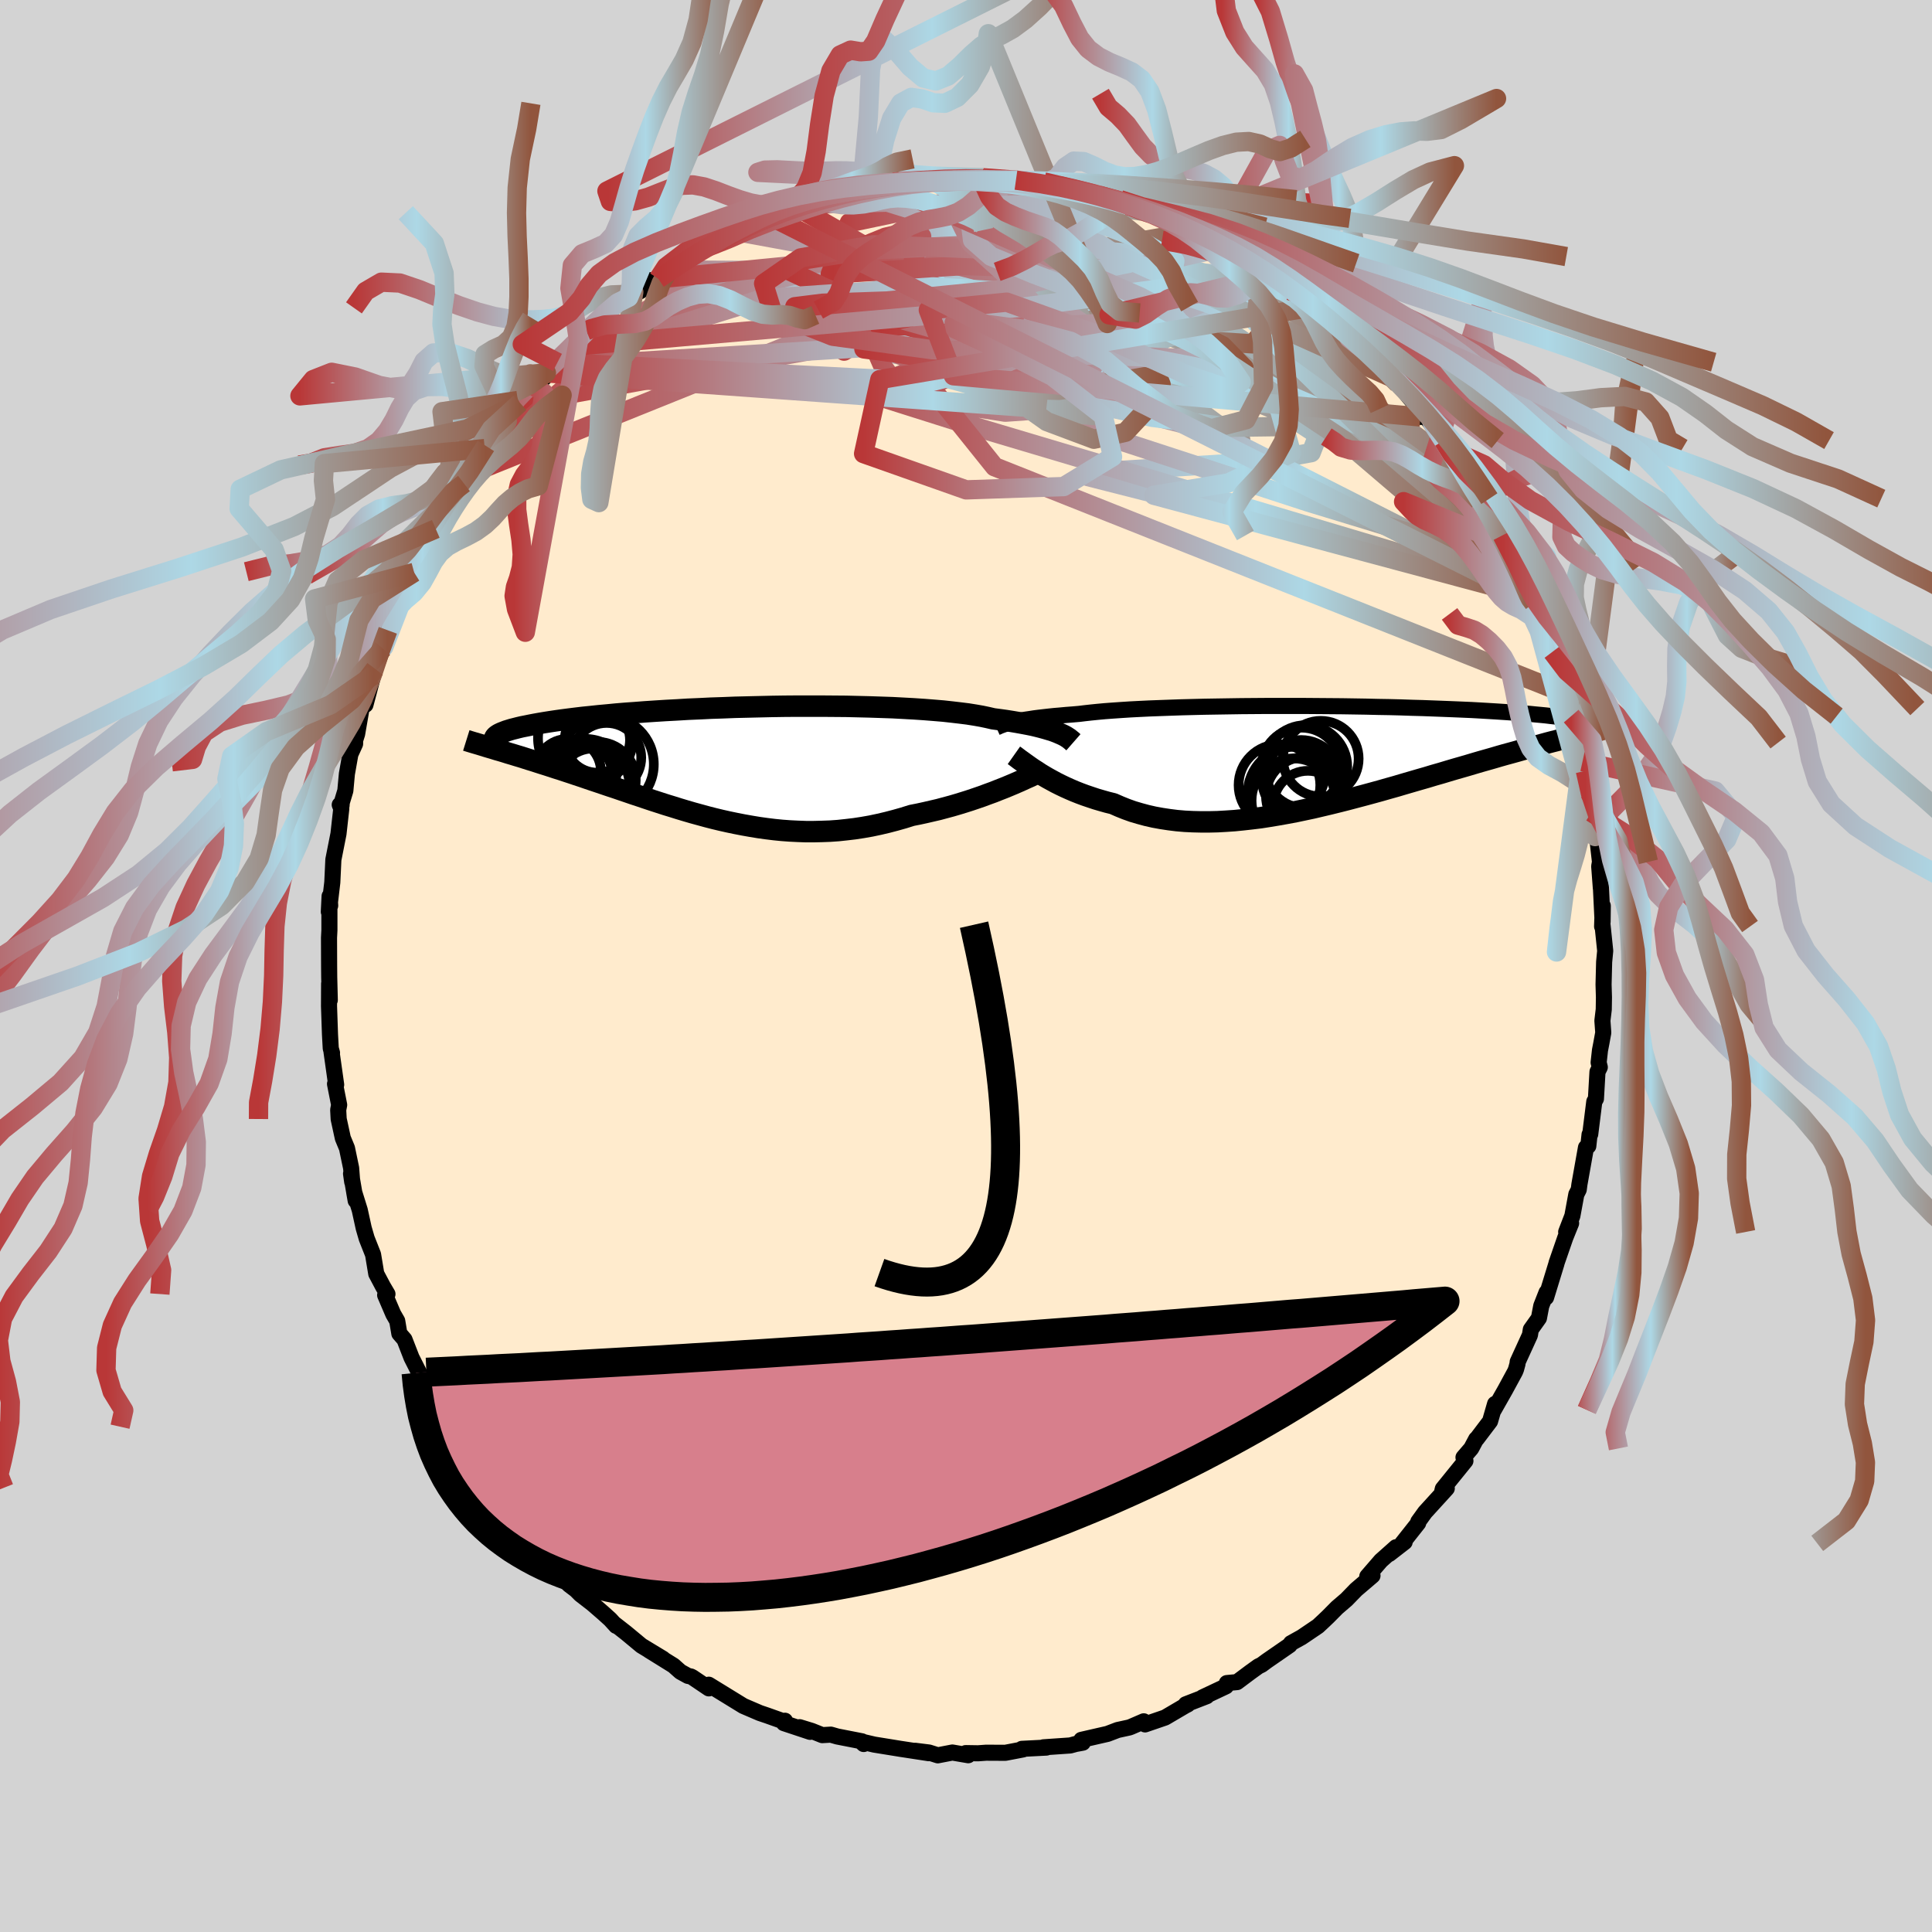 
  <svg viewBox="-100 -100 200 200" xmlns="http://www.w3.org/2000/svg" width="500" height="500" id="face-svg">
    <defs>
      <clipPath id="leftEyeClipPath">
        <polyline points="34.76,-3.02 34.51,-3.13 34.23,-3.24 33.93,-3.35 33.59,-3.45 33.22,-3.56 32.82,-3.67 32.39,-3.78 31.93,-3.89 31.44,-3.99 30.91,-4.09 30.36,-4.19 29.77,-4.29 29.14,-4.39 28.49,-4.48 27.81,-4.57 27.25,-4.7 26.63,-4.83 25.95,-4.95 25.2,-5.07 24.4,-5.17 23.55,-5.27 22.64,-5.37 21.68,-5.45 20.67,-5.53 19.62,-5.6 18.53,-5.66 17.4,-5.72 16.24,-5.76 15.04,-5.8 13.82,-5.83 12.58,-5.86 11.32,-5.87 10.05,-5.88 8.77,-5.88 7.48,-5.88 6.19,-5.87 4.9,-5.85 3.62,-5.82 2.34,-5.79 1.08,-5.76 -0.17,-5.71 -1.4,-5.67 -2.61,-5.61 -3.79,-5.56 -4.95,-5.49 -6.08,-5.43 -7.18,-5.36 -8.24,-5.29 -9.27,-5.21 -10.26,-5.14 -11.22,-5.06 -12.14,-4.97 -13.02,-4.89 -13.86,-4.8 -14.66,-4.72 -15.41,-4.63 -16.13,-4.54 -16.82,-4.45 -17.46,-4.36 -18.06,-4.27 -18.63,-4.18 -19.16,-4.09 -19.66,-4 -20.13,-3.91 -20.57,-3.82 -20.98,-3.74 -21.36,-3.65 -21.71,-3.56 -22.03,-3.48 -22.32,-3.39 -22.58,-3.31 -22.81,-3.22 -23.02,-3.14 -23.2,-3.06 -23.36,-2.98 -23.49,-2.9 -23.6,-2.82 -23.69,-2.74 -23.75,-2.66 -23.17,-1.26 -22.77,-1.14 -22.36,-1.01 -21.95,-0.89 -21.53,-0.76 -21.09,-0.63 -20.65,-0.49 -20.21,-0.35 -19.75,-0.21 -19.29,-0.06 -18.82,0.09 -18.34,0.24 -17.85,0.4 -17.36,0.56 -16.85,0.72 -16.34,0.89 -15.82,1.06 -15.29,1.24 -14.74,1.42 -14.19,1.61 -13.63,1.8 -13.06,1.99 -12.47,2.19 -11.88,2.39 -11.27,2.59 -10.66,2.8 -10.04,3.01 -9.4,3.23 -8.76,3.44 -8.11,3.66 -7.45,3.88 -6.77,4.1 -6.09,4.32 -5.4,4.53 -4.7,4.75 -4,4.96 -3.28,5.17 -2.55,5.37 -1.82,5.57 -1.08,5.76 -0.33,5.94 0.43,6.11 1.2,6.27 1.97,6.42 2.76,6.56 3.55,6.69 4.34,6.8 5.15,6.9 5.95,6.98 6.77,7.04 7.59,7.08 8.42,7.11 9.25,7.11 10.09,7.09 10.92,7.06 11.77,7 12.61,6.91 13.46,6.81 14.31,6.68 15.16,6.53 16.01,6.35 16.86,6.15 17.7,5.93 18.55,5.69 19.38,5.43 20.09,5.29 20.78,5.14 21.47,4.98 22.16,4.82 22.83,4.64 23.5,4.46 24.15,4.27 24.8,4.07 25.43,3.87 26.05,3.66 26.66,3.45 27.25,3.23 27.83,3.02 28.38,2.8 28.92,2.59" />
      </clipPath>
      <clipPath id="rightEyeClipPath">
        <polyline points="-32.77,-3.58 -32.51,-3.65 -32.22,-3.71 -31.9,-3.77 -31.55,-3.83 -31.18,-3.89 -30.77,-3.95 -30.33,-4.02 -29.86,-4.08 -29.35,-4.14 -28.82,-4.2 -28.25,-4.26 -27.65,-4.31 -27.01,-4.37 -26.35,-4.42 -25.66,-4.48 -25.09,-4.55 -24.46,-4.62 -23.77,-4.69 -23.01,-4.76 -22.2,-4.82 -21.33,-4.88 -20.41,-4.94 -19.44,-4.99 -18.41,-5.04 -17.34,-5.08 -16.23,-5.12 -15.09,-5.16 -13.9,-5.19 -12.69,-5.22 -11.45,-5.24 -10.19,-5.26 -8.91,-5.28 -7.62,-5.29 -6.31,-5.3 -5,-5.3 -3.69,-5.3 -2.38,-5.3 -1.08,-5.29 0.22,-5.28 1.5,-5.27 2.77,-5.25 4.02,-5.23 5.25,-5.2 6.45,-5.18 7.63,-5.15 8.77,-5.11 9.89,-5.08 10.97,-5.04 12.02,-5 13.03,-4.96 14,-4.92 14.93,-4.88 15.83,-4.83 16.68,-4.78 17.5,-4.73 18.27,-4.68 19.01,-4.63 19.7,-4.58 20.36,-4.53 20.98,-4.48 21.57,-4.42 22.12,-4.37 22.63,-4.32 23.12,-4.26 23.57,-4.21 24,-4.16 24.4,-4.1 24.76,-4.05 25.1,-4 25.41,-3.94 25.69,-3.89 25.95,-3.84 26.18,-3.78 26.38,-3.73 26.57,-3.68 26.72,-3.63 26.86,-3.58 26.97,-3.52 27.06,-3.47 25.17,-2.08 24.72,-1.96 24.25,-1.85 23.78,-1.72 23.3,-1.6 22.8,-1.47 22.29,-1.33 21.78,-1.19 21.25,-1.05 20.7,-0.9 20.15,-0.75 19.59,-0.59 19.01,-0.43 18.42,-0.27 17.82,-0.1 17.21,0.08 16.58,0.26 15.94,0.44 15.29,0.63 14.62,0.83 13.93,1.03 13.23,1.23 12.52,1.44 11.79,1.66 11.05,1.87 10.29,2.1 9.52,2.32 8.73,2.55 7.94,2.78 7.13,3.02 6.31,3.25 5.47,3.49 4.63,3.72 3.78,3.95 2.91,4.18 2.04,4.41 1.17,4.63 0.28,4.85 -0.61,5.06 -1.5,5.27 -2.4,5.46 -3.3,5.65 -4.21,5.82 -5.11,5.98 -6.01,6.13 -6.91,6.27 -7.81,6.38 -8.7,6.48 -9.59,6.57 -10.47,6.63 -11.35,6.68 -12.21,6.7 -13.07,6.7 -13.91,6.68 -14.74,6.64 -15.56,6.57 -16.36,6.47 -17.15,6.35 -17.92,6.21 -18.67,6.04 -19.41,5.84 -20.12,5.63 -20.82,5.38 -21.49,5.11 -22.15,4.82 -22.76,4.67 -23.36,4.5 -23.94,4.33 -24.51,4.14 -25.07,3.95 -25.61,3.75 -26.14,3.54 -26.65,3.32 -27.14,3.1 -27.62,2.87 -28.08,2.64 -28.52,2.4 -28.94,2.17 -29.35,1.93 -29.73,1.7" />
      </clipPath>
      <filter id="fuzzy">
        <feTurbulence id="turbulence" baseFrequency="0.05" numOctaves="3" type="noise" result="noise" />
        <feDisplacementMap in="SourceGraphic" in2="noise" scale="2" />
      </filter>
      <linearGradient id="rainbowGradient" x1="0%" y1="0%" x2="100%" y2="0%">
        <stop offset="0%" style="stop-color: rgb(185, 55, 55); stop-opacity: 1" />
        <stop offset="62.8%" style="stop-color: rgb(173, 216, 230); stop-opacity: 1" />
        <stop offset="100%" style="stop-color: rgb(145, 85, 61); stop-opacity: 1" />
      </linearGradient>
    </defs>
    <rect x="-100" y="-100" width="100%" height="100%" fill="rgb(211, 211, 211)" />
    <polyline id="faceContour" points="66.06,-0.42 66,1.91 66.04,3.24 66.02,4.5 65.88,5.66 65.97,6.9 65.77,8 65.63,8.72 65.49,9.99 65.61,10.48 65.37,10.96 65.21,13.75 65.04,14.04 64.62,17.41 64.55,17.45 64.42,18.64 64.18,18.79 63.5,22.61 63.43,23.15 63.18,23.64 62.77,25.87 62.13,27.53 62.64,26.63 62.04,28.12 61.14,30.72 61.11,30.85 60.05,34.31 60.1,33.79 59.55,35.19 59.31,36.45 58.47,37.63 58.38,38.2 57.11,40.98 57.09,41.19 56.94,41.74 56.84,41.99 55.82,43.87 54.64,45.95 54.77,45.33 54.25,47.13 52.87,48.95 52.81,48.98 52.3,49.94 51.5,50.87 51.7,51.23 49.36,54.12 49.3,54.37 49.77,54.08 47.52,56.55 46.82,57.52 46.81,57.67 45.15,59.77 45.41,59.63 43.81,60.87 44.51,60.17 42.95,61.56 41.54,63.19 42.08,63.11 40.38,64.56 39.39,65.58 38.41,66.42 37.5,67.34 37.04,67.78 36.44,68.34 35.51,68.97 34.74,69.49 33.64,70.1 33.5,70.31 31.14,71.94 30.6,72.34 30.27,72.5 29.45,73.09 28.06,74.13 27,74.23 26.91,74.57 24.49,75.71 24.92,75.59 22.75,76.43 22.96,76.44 22.67,76.59 20.61,77.8 18.54,78.51 18.4,78.19 17.06,78.77 16.89,78.83 15.7,79.09 14.65,79.49 11.94,80.11 12.09,80.4 11.61,80.49 11.38,80.53 10.79,80.69 8.02,80.88 8.32,80.91 5.78,81.04 5.9,81.1 4.07,81.45 2.08,81.44 1.24,81.5 -0.03,81.48 0.23,81.7 -1.41,81.42 -2.92,81.71 -3.83,81.42 -5.27,81.24 -3.85,81.49 -6.78,81.04 -6.66,81.06 -9.5,80.6 -10.87,80.28 -10.59,80.54 -10.77,80.26 -13.33,79.76 -13.99,79.57 -14.88,79.62 -15.98,79.18 -17.22,78.8 -16.14,79.28 -18.85,78.38 -18.74,78.13 -18.7,78.26 -20.58,77.59 -21.35,77.33 -23.05,76.6 -24.27,75.85 -26.63,74.4 -26.62,74.78 -28.31,73.64 -28.48,73.55 -28.78,73.49 -29.56,73.06 -30.28,72.42 -32.84,70.83 -31.37,71.71 -33.6,70.36 -35.19,69.04 -36.38,68.11 -36.22,68.31 -36.83,67.64 -37.56,66.98 -38.67,66.02 -39.91,65.06 -40.39,64.58 -41.09,64.05 -42.63,62.38 -42.02,62.68 -42.99,61.94 -45.26,59.18 -44.68,59.91 -45.48,58.82 -46.37,58.12 -47.76,56.21 -48.49,55.15 -49.49,54.01 -49.29,54.23 -50.73,52.46 -51.25,51.35 -51.07,51.81 -51.67,50.1 -52.41,49.81 -53.44,47.69 -54.48,46.15 -54.27,46 -55.5,44.04 -55.4,44.31 -55.58,44.14 -56.48,42.36 -57.4,40.54 -58.13,38.66 -58.66,38.05 -58.88,36.74 -59.29,36.03 -60.13,34.07 -59.89,33.96 -60.35,33.18 -61.05,31.86 -61.38,29.87 -62.04,28.2 -62.35,27.13 -62.76,25.26 -63.33,23.43 -63.18,24.29 -63.66,21.5 -63.54,22.35 -63.65,20.92 -64.08,18.86 -64.51,17.82 -64.94,15.84 -64.99,14.9 -64.89,14.38 -65.32,12.21 -65.2,12.29 -65.68,8.89 -65.63,8.99 -65.76,8.53 -65.84,7.07 -65.94,4.17 -65.93,1.83 -65.86,3.53 -65.92,1.18 -65.93,0.01 -65.94,-2.93 -65.9,-3.71 -65.9,-6.07 -65.82,-6.25 -65.88,-7.23 -65.96,-5.61 -65.6,-8.66 -65.54,-9.93 -65.49,-11.01 -64.96,-13.69 -64.67,-16.29 -64.83,-16.69 -64.64,-16.62 -64.62,-16.92 -64.25,-18.15 -64.09,-19.89 -63.73,-21.92 -63.24,-23 -63.24,-23.36 -63.03,-24.02 -62.53,-26.92 -62.17,-27.04 -61.36,-30.1 -61.17,-30.76 -60.37,-32.86 -60.73,-32.5 -60.27,-33.02 -59.85,-34.75 -59.46,-35.24 -58.61,-37.3 -58.67,-37.57 -57.83,-39.36 -57.13,-40.74 -56.3,-42.31 -56.23,-42.58 -55.33,-44.31 -54.47,-45.8 -54.89,-45.25 -54.11,-46.32 -53.39,-47.86 -52.03,-50.37 -51.43,-50.93 -51.97,-49.95 -50.63,-51.84 -49.7,-53.84 -49.82,-53.56 -48.87,-54.85 -47.48,-56.4 -46.19,-58.29 -47.2,-57.17 -46.39,-58.54 -45.22,-59.38 -43.44,-61.4 -44.58,-59.95 -42.54,-62.05 -42.18,-62.88 -42.29,-62.48 -40.86,-64.14 -40.11,-64.75 -39.31,-65.76 -39.38,-65.55 -38.01,-66.78 -35.49,-68.98 -34.92,-69.22 -34.39,-69.77 -32.91,-71.03 -33.76,-69.84 -31.85,-71.14 -30.49,-72.2 -30.65,-72.05 -27.8,-73.74 -26.72,-74.48 -27.33,-74.19 -25.29,-75.17 -25.64,-75.15 -23.7,-76.02 -22.82,-76.57 -22.46,-76.69 -20.11,-77.71 -20.35,-77.64 -20.22,-77.91 -18.17,-78.53 -17.71,-78.68 -14.74,-79.51 -14.5,-79.31 -14.87,-79.38 -14.69,-79.53 -12.54,-80.19 -12.16,-80.14 -9.81,-80.67 -8.29,-80.81 -9.02,-80.76 -8.46,-80.87 -7.55,-81.15 -5.39,-81.44 -3.95,-81.3 -3.55,-81.31 -2.61,-81.62 -2.82,-81.65 1.74,-81.6 1.38,-81.5 2.04,-81.66 1.94,-81.39 3.99,-81.29 3.66,-81.41 5.17,-81.35 8.05,-81.17 8.04,-80.98 10.13,-80.67 9.98,-80.74 9.53,-80.8 12.34,-80.04 13.34,-80.06 13.77,-79.79 16.47,-78.98 15.94,-79.33 16.81,-78.71 17.28,-78.64 20.61,-77.49 20.09,-77.87 20.91,-77.4 23.01,-76.6 22.75,-76.49 24.09,-76.09 26.86,-74.41 25.84,-75.11 27.43,-74.5 29.06,-73.32 28.67,-73.44 29.85,-72.75 31.68,-71.48 31.93,-71.68 31.56,-71.8 33.47,-69.92 36,-68.26 34.96,-69.44 36.03,-68.24 37.19,-67.39 38.25,-66.52 37.83,-66.64 39.84,-65.14 39.66,-64.98 41.53,-63.41 42.53,-62.5 43.54,-61.39 43.9,-60.99 44.73,-60.27 45.91,-58.83 47,-57.55 47.19,-57.2 47.05,-56.84 47.57,-56.91 49.42,-54.39 49.84,-53.58 50.04,-53.1 51.39,-51.3 51.2,-51.52 51.35,-51.29 53.09,-48.16 53.2,-48.38 53.34,-48.01 54.65,-46.03 55.51,-44.57 56.77,-41.53 57.08,-41.24 56.87,-41.41 58.23,-38.75 57.42,-39.98 58.66,-37.6 58.11,-38.36 58.76,-37.56 59.85,-34.34 60.18,-33.98 60.69,-32.51 60.73,-32.17 60.92,-31.59 61.89,-28.26 62.64,-26.65 62.65,-25.87 62.93,-24.82 63.52,-23.13 63.41,-22.45 63.82,-21.16 64.12,-20.2 64.54,-17.96 64.67,-17.29 65.11,-14.28 64.75,-15.91 65.13,-13.4 65.3,-13.69 65.63,-10.78 65.55,-10.32 65.72,-8.06 65.73,-8.08 65.9,-4.57 65.92,-6.23 65.85,-4.09 65.88,-4.36 66.17,-1.57 66.06,-0.42 66,1.91" fill="rgb(255, 235, 205)" stroke="black" stroke-width="1.667" stroke-linejoin="round" filter="url(#fuzzy)" />
    <g transform="translate(37.39 -21.62)">
      <polyline id="rightCountour" points="-32.77,-3.58 -32.51,-3.65 -32.22,-3.71 -31.9,-3.77 -31.55,-3.83 -31.18,-3.89 -30.77,-3.95 -30.33,-4.02 -29.86,-4.08 -29.35,-4.14 -28.82,-4.2 -28.25,-4.26 -27.65,-4.31 -27.01,-4.37 -26.35,-4.42 -25.66,-4.48 -25.09,-4.55 -24.46,-4.62 -23.77,-4.69 -23.01,-4.76 -22.2,-4.82 -21.33,-4.88 -20.41,-4.94 -19.44,-4.99 -18.41,-5.04 -17.34,-5.08 -16.23,-5.12 -15.09,-5.16 -13.9,-5.19 -12.69,-5.22 -11.45,-5.24 -10.19,-5.26 -8.91,-5.28 -7.62,-5.29 -6.31,-5.3 -5,-5.3 -3.69,-5.3 -2.38,-5.3 -1.08,-5.29 0.22,-5.28 1.5,-5.27 2.77,-5.25 4.02,-5.23 5.25,-5.2 6.45,-5.18 7.63,-5.15 8.77,-5.11 9.89,-5.08 10.97,-5.04 12.02,-5 13.03,-4.96 14,-4.92 14.93,-4.88 15.83,-4.83 16.68,-4.78 17.5,-4.73 18.27,-4.68 19.01,-4.63 19.7,-4.58 20.36,-4.53 20.98,-4.48 21.57,-4.42 22.12,-4.37 22.63,-4.32 23.12,-4.26 23.57,-4.21 24,-4.16 24.4,-4.1 24.76,-4.05 25.1,-4 25.41,-3.94 25.69,-3.89 25.95,-3.84 26.18,-3.78 26.38,-3.73 26.57,-3.68 26.72,-3.63 26.86,-3.58 26.97,-3.52 27.06,-3.47 25.17,-2.08 24.72,-1.96 24.25,-1.85 23.78,-1.72 23.3,-1.6 22.8,-1.47 22.29,-1.33 21.78,-1.19 21.25,-1.05 20.7,-0.9 20.15,-0.75 19.59,-0.59 19.01,-0.43 18.42,-0.27 17.82,-0.1 17.21,0.08 16.58,0.26 15.94,0.44 15.29,0.63 14.62,0.83 13.93,1.03 13.23,1.23 12.52,1.44 11.79,1.66 11.05,1.87 10.29,2.1 9.52,2.32 8.73,2.55 7.94,2.78 7.13,3.02 6.31,3.25 5.47,3.49 4.63,3.72 3.78,3.95 2.91,4.18 2.04,4.41 1.17,4.63 0.28,4.85 -0.61,5.06 -1.5,5.27 -2.4,5.46 -3.3,5.65 -4.21,5.82 -5.11,5.98 -6.01,6.13 -6.91,6.27 -7.81,6.38 -8.7,6.48 -9.59,6.57 -10.47,6.63 -11.35,6.68 -12.21,6.7 -13.07,6.7 -13.91,6.68 -14.74,6.64 -15.56,6.57 -16.36,6.47 -17.15,6.35 -17.92,6.21 -18.67,6.04 -19.41,5.84 -20.12,5.63 -20.82,5.38 -21.49,5.11 -22.15,4.82 -22.76,4.67 -23.36,4.5 -23.94,4.33 -24.51,4.14 -25.07,3.95 -25.61,3.75 -26.14,3.54 -26.65,3.32 -27.14,3.1 -27.62,2.87 -28.08,2.64 -28.52,2.4 -28.94,2.17 -29.35,1.93 -29.73,1.7" fill="white" stroke="white" stroke-width="0" stroke-linejoin="round" filter="url(#fuzzy)" />
    </g>
    <g transform="translate(-25 -21.02)">
      <polyline id="leftCountour" points="34.76,-3.02 34.51,-3.13 34.23,-3.24 33.93,-3.35 33.59,-3.45 33.22,-3.56 32.82,-3.67 32.39,-3.78 31.93,-3.89 31.44,-3.99 30.91,-4.09 30.36,-4.19 29.77,-4.29 29.14,-4.39 28.49,-4.48 27.81,-4.57 27.25,-4.7 26.63,-4.83 25.95,-4.95 25.2,-5.07 24.4,-5.17 23.55,-5.27 22.64,-5.37 21.68,-5.45 20.67,-5.53 19.62,-5.6 18.53,-5.66 17.4,-5.72 16.24,-5.76 15.04,-5.8 13.82,-5.83 12.58,-5.86 11.32,-5.87 10.05,-5.88 8.77,-5.88 7.48,-5.88 6.19,-5.87 4.9,-5.85 3.62,-5.82 2.34,-5.79 1.08,-5.76 -0.17,-5.71 -1.4,-5.67 -2.61,-5.61 -3.79,-5.56 -4.95,-5.49 -6.08,-5.43 -7.18,-5.36 -8.24,-5.29 -9.27,-5.21 -10.26,-5.14 -11.22,-5.06 -12.14,-4.97 -13.02,-4.89 -13.86,-4.8 -14.66,-4.72 -15.41,-4.63 -16.13,-4.54 -16.82,-4.45 -17.46,-4.36 -18.06,-4.27 -18.63,-4.18 -19.16,-4.09 -19.66,-4 -20.13,-3.91 -20.57,-3.82 -20.98,-3.74 -21.36,-3.65 -21.71,-3.56 -22.03,-3.48 -22.32,-3.39 -22.58,-3.31 -22.81,-3.22 -23.02,-3.14 -23.2,-3.06 -23.36,-2.98 -23.49,-2.9 -23.6,-2.82 -23.69,-2.74 -23.75,-2.66 -23.17,-1.26 -22.77,-1.14 -22.36,-1.01 -21.95,-0.89 -21.53,-0.76 -21.09,-0.63 -20.65,-0.49 -20.21,-0.35 -19.75,-0.21 -19.29,-0.06 -18.82,0.09 -18.34,0.24 -17.85,0.4 -17.36,0.56 -16.85,0.72 -16.34,0.89 -15.82,1.06 -15.29,1.24 -14.74,1.42 -14.19,1.61 -13.63,1.8 -13.06,1.99 -12.47,2.19 -11.88,2.39 -11.27,2.59 -10.66,2.8 -10.04,3.01 -9.4,3.23 -8.76,3.44 -8.11,3.66 -7.45,3.88 -6.77,4.1 -6.09,4.32 -5.4,4.53 -4.7,4.75 -4,4.96 -3.28,5.17 -2.55,5.37 -1.82,5.57 -1.08,5.76 -0.33,5.94 0.43,6.11 1.2,6.27 1.97,6.42 2.76,6.56 3.55,6.69 4.34,6.8 5.15,6.9 5.95,6.98 6.77,7.04 7.59,7.08 8.42,7.11 9.25,7.11 10.09,7.09 10.92,7.06 11.77,7 12.61,6.91 13.46,6.81 14.31,6.68 15.16,6.53 16.01,6.35 16.86,6.15 17.7,5.93 18.55,5.69 19.38,5.43 20.09,5.29 20.78,5.14 21.47,4.98 22.16,4.82 22.83,4.64 23.5,4.46 24.15,4.27 24.8,4.07 25.43,3.87 26.05,3.66 26.66,3.45 27.25,3.23 27.83,3.02 28.38,2.8 28.92,2.59" fill="white" stroke="white" stroke-width="0" stroke-linejoin="round" filter="url(#fuzzy)" />
    </g>
    <g transform="translate(37.39 -21.62)">
      <polyline id="rightUpper" points="-34.25,-3.07 -34.16,-3.11 -34.06,-3.15 -33.96,-3.2 -33.84,-3.25 -33.71,-3.3 -33.57,-3.35 -33.4,-3.41 -33.21,-3.47 -33,-3.53 -32.77,-3.58 -32.51,-3.65 -32.22,-3.71 -31.9,-3.77 -31.55,-3.83 -31.18,-3.89 -30.77,-3.95 -30.33,-4.02 -29.86,-4.08 -29.35,-4.14 -28.82,-4.2 -28.25,-4.26 -27.65,-4.31 -27.01,-4.37 -26.35,-4.42 -25.66,-4.48 -25.09,-4.55 -24.46,-4.62 -23.77,-4.69 -23.01,-4.76 -22.2,-4.82 -21.33,-4.88 -20.41,-4.94 -19.44,-4.99 -18.41,-5.04 -17.34,-5.08 -16.23,-5.12 -15.09,-5.16 -13.9,-5.19 -12.69,-5.22 -11.45,-5.24 -10.19,-5.26 -8.91,-5.28 -7.62,-5.29 -6.31,-5.3 -5,-5.3 -3.69,-5.3 -2.38,-5.3 -1.08,-5.29 0.22,-5.28 1.5,-5.27 2.77,-5.25 4.02,-5.23 5.25,-5.2 6.45,-5.18 7.63,-5.15 8.77,-5.11 9.89,-5.08 10.97,-5.04 12.02,-5 13.03,-4.96 14,-4.92 14.93,-4.88 15.83,-4.83 16.68,-4.78 17.5,-4.73 18.27,-4.68 19.01,-4.63 19.7,-4.58 20.36,-4.53 20.98,-4.48 21.57,-4.42 22.12,-4.37 22.63,-4.32 23.12,-4.26 23.57,-4.21 24,-4.16 24.4,-4.1 24.76,-4.05 25.1,-4 25.41,-3.94 25.69,-3.89 25.95,-3.84 26.18,-3.78 26.38,-3.73 26.57,-3.68 26.72,-3.63 26.86,-3.58 26.97,-3.52 27.06,-3.47 27.14,-3.42 27.19,-3.37 27.23,-3.32 27.25,-3.27 27.25,-3.22 27.24,-3.18 27.21,-3.13 27.16,-3.08 27.11,-3.03 27.04,-2.99" fill="none" stroke="black" stroke-width="1.667" stroke-linejoin="round" filter="url(#fuzzy)" />
      <polyline id="rightLower" points="-32.43,-0.19 -32.26,-0.07 -32.06,0.08 -31.85,0.24 -31.61,0.41 -31.35,0.6 -31.07,0.8 -30.76,1.02 -30.44,1.24 -30.09,1.46 -29.73,1.7 -29.35,1.93 -28.94,2.17 -28.52,2.4 -28.08,2.64 -27.62,2.87 -27.14,3.1 -26.65,3.32 -26.14,3.54 -25.61,3.75 -25.07,3.95 -24.51,4.14 -23.94,4.33 -23.36,4.5 -22.76,4.67 -22.15,4.82 -21.49,5.11 -20.82,5.38 -20.12,5.63 -19.41,5.84 -18.67,6.04 -17.92,6.21 -17.15,6.35 -16.36,6.47 -15.56,6.57 -14.74,6.64 -13.91,6.68 -13.07,6.7 -12.21,6.7 -11.35,6.68 -10.47,6.63 -9.59,6.57 -8.7,6.48 -7.81,6.38 -6.91,6.27 -6.01,6.13 -5.11,5.98 -4.21,5.82 -3.3,5.65 -2.4,5.46 -1.5,5.27 -0.61,5.06 0.28,4.85 1.17,4.63 2.04,4.41 2.91,4.18 3.78,3.95 4.63,3.72 5.47,3.49 6.31,3.25 7.13,3.02 7.94,2.78 8.73,2.55 9.52,2.32 10.29,2.1 11.05,1.87 11.79,1.66 12.52,1.44 13.23,1.23 13.93,1.03 14.62,0.83 15.29,0.63 15.94,0.44 16.58,0.26 17.21,0.08 17.82,-0.1 18.42,-0.27 19.01,-0.43 19.59,-0.59 20.15,-0.75 20.7,-0.9 21.25,-1.05 21.78,-1.19 22.29,-1.33 22.8,-1.47 23.3,-1.6 23.78,-1.72 24.25,-1.85 24.72,-1.96 25.17,-2.08 25.61,-2.19 26.04,-2.3 26.46,-2.4 26.87,-2.51 27.27,-2.6 27.66,-2.7 28.04,-2.79 28.41,-2.88 28.77,-2.97 29.12,-3.06" fill="none" stroke="black" stroke-width="2.222" stroke-linejoin="round" filter="url(#fuzzy)" />
      <circle r="3.92" cx="-0.663" cy="0.16" stroke="black" fill="none" stroke-width="1.0" filter="url(#fuzzy)" clip-path="url(#rightEyeClipPath)" /><circle r="4.304" cx="-2.228" cy="0.995" stroke="black" fill="none" stroke-width="1.0" filter="url(#fuzzy)" clip-path="url(#rightEyeClipPath)" /><circle r="3.158" cx="-3.438" cy="1.965" stroke="black" fill="none" stroke-width="1.0" filter="url(#fuzzy)" clip-path="url(#rightEyeClipPath)" /><circle r="3.57" cx="-1.998" cy="4.985" stroke="black" fill="none" stroke-width="1.0" filter="url(#fuzzy)" clip-path="url(#rightEyeClipPath)" /><circle r="4.228" cx="-4.943" cy="2.895" stroke="black" fill="none" stroke-width="1.0" filter="url(#fuzzy)" clip-path="url(#rightEyeClipPath)" /><circle r="4.048" cx="-2.288" cy="4.02" stroke="black" fill="none" stroke-width="1.0" filter="url(#fuzzy)" clip-path="url(#rightEyeClipPath)" /><circle r="4.366" cx="-3.463" cy="4.495" stroke="black" fill="none" stroke-width="1.0" filter="url(#fuzzy)" clip-path="url(#rightEyeClipPath)" /><circle r="4.872" cx="-3.358" cy="3.795" stroke="black" fill="none" stroke-width="1.0" filter="url(#fuzzy)" clip-path="url(#rightEyeClipPath)" /><circle r="4.054" cx="-2.693" cy="2.28" stroke="black" fill="none" stroke-width="1.0" filter="url(#fuzzy)" clip-path="url(#rightEyeClipPath)" /><circle r="4.12" cx="-2.673" cy="1.065" stroke="black" fill="none" stroke-width="1.0" filter="url(#fuzzy)" clip-path="url(#rightEyeClipPath)" />
      </g>
    <g transform="translate(-25 -21.02)">
      <polyline id="leftUpper" points="36.12,-2.14 36.04,-2.21 35.97,-2.28 35.88,-2.35 35.77,-2.44 35.66,-2.53 35.52,-2.62 35.37,-2.72 35.19,-2.82 34.99,-2.92 34.76,-3.02 34.51,-3.13 34.23,-3.24 33.93,-3.35 33.59,-3.45 33.22,-3.56 32.82,-3.67 32.39,-3.78 31.93,-3.89 31.44,-3.99 30.91,-4.09 30.36,-4.19 29.77,-4.29 29.14,-4.39 28.49,-4.48 27.81,-4.57 27.25,-4.7 26.63,-4.83 25.95,-4.95 25.2,-5.07 24.4,-5.17 23.55,-5.27 22.64,-5.37 21.68,-5.45 20.67,-5.53 19.62,-5.6 18.53,-5.66 17.4,-5.72 16.24,-5.76 15.04,-5.8 13.82,-5.83 12.58,-5.86 11.32,-5.87 10.05,-5.88 8.77,-5.88 7.48,-5.88 6.19,-5.87 4.9,-5.85 3.62,-5.82 2.34,-5.79 1.08,-5.76 -0.17,-5.71 -1.4,-5.67 -2.61,-5.61 -3.79,-5.56 -4.95,-5.49 -6.08,-5.43 -7.18,-5.36 -8.24,-5.29 -9.27,-5.21 -10.26,-5.14 -11.22,-5.06 -12.14,-4.97 -13.02,-4.89 -13.86,-4.8 -14.66,-4.72 -15.41,-4.63 -16.13,-4.54 -16.82,-4.45 -17.46,-4.36 -18.06,-4.27 -18.63,-4.18 -19.16,-4.09 -19.66,-4 -20.13,-3.91 -20.57,-3.82 -20.98,-3.74 -21.36,-3.65 -21.71,-3.56 -22.03,-3.48 -22.32,-3.39 -22.58,-3.31 -22.81,-3.22 -23.02,-3.14 -23.2,-3.06 -23.36,-2.98 -23.49,-2.9 -23.6,-2.82 -23.69,-2.74 -23.75,-2.66 -23.79,-2.59 -23.82,-2.51 -23.82,-2.44 -23.81,-2.37 -23.78,-2.29 -23.73,-2.22 -23.67,-2.16 -23.59,-2.09 -23.49,-2.02 -23.38,-1.95" fill="none" stroke="black" stroke-width="2.222" stroke-linejoin="round" filter="url(#fuzzy)" />
      <polyline id="leftLower" points="32.84,0.85 32.59,0.96 32.31,1.1 31.99,1.24 31.64,1.41 31.25,1.58 30.84,1.77 30.39,1.97 29.93,2.17 29.43,2.38 28.92,2.59 28.38,2.8 27.83,3.02 27.25,3.23 26.66,3.45 26.05,3.66 25.43,3.87 24.8,4.07 24.15,4.27 23.5,4.46 22.83,4.64 22.16,4.82 21.47,4.98 20.78,5.14 20.09,5.29 19.38,5.43 18.55,5.69 17.7,5.93 16.86,6.15 16.01,6.35 15.16,6.53 14.31,6.68 13.46,6.81 12.61,6.91 11.77,7 10.92,7.06 10.09,7.09 9.25,7.11 8.42,7.11 7.59,7.08 6.77,7.04 5.95,6.98 5.15,6.9 4.34,6.8 3.55,6.69 2.76,6.56 1.97,6.42 1.2,6.27 0.43,6.11 -0.33,5.94 -1.08,5.76 -1.82,5.57 -2.55,5.37 -3.28,5.17 -4,4.96 -4.7,4.75 -5.4,4.53 -6.09,4.32 -6.77,4.1 -7.45,3.88 -8.11,3.66 -8.76,3.44 -9.4,3.23 -10.04,3.01 -10.66,2.8 -11.27,2.59 -11.88,2.39 -12.47,2.19 -13.06,1.99 -13.63,1.8 -14.19,1.61 -14.74,1.42 -15.29,1.24 -15.82,1.06 -16.34,0.89 -16.85,0.72 -17.36,0.56 -17.85,0.4 -18.34,0.24 -18.82,0.09 -19.29,-0.06 -19.75,-0.21 -20.21,-0.35 -20.65,-0.49 -21.09,-0.63 -21.53,-0.76 -21.95,-0.89 -22.36,-1.01 -22.77,-1.14 -23.17,-1.26 -23.56,-1.37 -23.94,-1.49 -24.32,-1.6 -24.69,-1.71 -25.04,-1.82 -25.4,-1.93 -25.74,-2.03 -26.08,-2.13 -26.41,-2.23 -26.73,-2.33" fill="none" stroke="black" stroke-width="2.222" stroke-linejoin="round" filter="url(#fuzzy)" />
      <circle r="4.888" cx="-14.466" cy="2.396" stroke="black" fill="none" stroke-width="1.0" filter="url(#fuzzy)" clip-path="url(#leftEyeClipPath)" /><circle r="3.724" cx="-13.571" cy="2.221" stroke="black" fill="none" stroke-width="1.0" filter="url(#fuzzy)" clip-path="url(#leftEyeClipPath)" /><circle r="4.958" cx="-12.276" cy="0.136" stroke="black" fill="none" stroke-width="1.0" filter="url(#fuzzy)" clip-path="url(#leftEyeClipPath)" /><circle r="3.782" cx="-15.336" cy="1.431" stroke="black" fill="none" stroke-width="1.0" filter="url(#fuzzy)" clip-path="url(#leftEyeClipPath)" /><circle r="3.276" cx="-14.466" cy="1.071" stroke="black" fill="none" stroke-width="1.0" filter="url(#fuzzy)" clip-path="url(#leftEyeClipPath)" /><circle r="3.964" cx="-13.151" cy="1.786" stroke="black" fill="none" stroke-width="1.0" filter="url(#fuzzy)" clip-path="url(#leftEyeClipPath)" /><circle r="4.914" cx="-14.391" cy="-2.554" stroke="black" fill="none" stroke-width="1.0" filter="url(#fuzzy)" clip-path="url(#leftEyeClipPath)" /><circle r="3.378" cx="-13.161" cy="-2.369" stroke="black" fill="none" stroke-width="1.0" filter="url(#fuzzy)" clip-path="url(#leftEyeClipPath)" /><circle r="3.398" cx="-16.186" cy="0.901" stroke="black" fill="none" stroke-width="1.0" filter="url(#fuzzy)" clip-path="url(#leftEyeClipPath)" /><circle r="3.588" cx="-12.206" cy="-0.554" stroke="black" fill="none" stroke-width="1.0" filter="url(#fuzzy)" clip-path="url(#leftEyeClipPath)" />
    </g>
    <g id="hairs">
      <polyline points="-46.19,-58.29 -12.53,-64.36 16.91,-58.59 28.44,-54.46 25.78,-56.24 18.03,-62.01 11.79,-68.16 9.13,-72.22 9.52,-73.35 12.4,-71.78 18.11,-68.18 26.67,-63.49 36.33,-58.72 44.07,-54.55 47.57,-51.27 44.63,-52.2 24.09,-76.09" fill="none" stroke="url(#rainbowGradient)" stroke-width="2" stroke-linejoin="round" filter="url(#fuzzy)" /><polyline points="-43.44,-61.4 -38.28,-64.74 -29.71,-69.86 -23.14,-71.5 -18.63,-70.09 -15.72,-67.98 -13.98,-66.96 -12.46,-67.41 -10.23,-68.54 -7.21,-69.37 -4.29,-69.48 -2.65,-69.17 -2.68,-69.05 -3.65,-69.53 -4.12,-70.58 -2.92,-71.83 -0.01,-72.85 3.37,-73.2 5.15,-72.57 2.28,-71.5 -10.57,-71.93 -30.65,-72.05" fill="none" stroke="url(#rainbowGradient)" stroke-width="2" stroke-linejoin="round" filter="url(#fuzzy)" /><polyline points="-51.43,-50.93 -8.02,-68.42 11.14,-71.8 17.65,-70.27 17.46,-68.72 15.51,-68.4 15.24,-68.73 17.37,-68.96 20.79,-68.69 24,-67.92 25.64,-67.22 25.06,-67.33 24.1,-67.69 28.32,-64.97 42.38,-55.11 56.77,-41.53" fill="none" stroke="url(#rainbowGradient)" stroke-width="2" stroke-linejoin="round" filter="url(#fuzzy)" /><polyline points="-22.82,-76.57 0.03,-71.46 18.09,-65.8 20.1,-64.49 13.15,-64.06 5.25,-62.91 -0.44,-61.87 -4.37,-62.08 -7.53,-63.61 -9.64,-65.63 -9.3,-67.15 -5.23,-67.51 2.69,-66.47 13.15,-64.18 23.82,-61.05 32.21,-57.75 36.44,-54.97 35.73,-53.14 30.56,-52.22 22.8,-51.73 15.5,-51.27 12.64,-50.66 18.54,-49.16 37.08,-44.76 58.11,-38.36" fill="none" stroke="url(#rainbowGradient)" stroke-width="2" stroke-linejoin="round" filter="url(#fuzzy)" /><polyline points="53.34,-48.01 22.13,-65.25 15.78,-70.3 8.83,-71.42 1.56,-70.64 -2.76,-69.02 -3.5,-67 -1.93,-64.84 0.15,-63.1 1.18,-62.55 0.73,-63.54 -0.01,-65.55 1.06,-67.33 5.28,-67.65 11.79,-66.19 18.22,-63.82 23.28,-61.8 28.01,-60.46 29.08,-61.51 1.74,-81.6" fill="none" stroke="url(#rainbowGradient)" stroke-width="2" stroke-linejoin="round" filter="url(#fuzzy)" /><polyline points="8.05,-81.17 -12.07,-76.95 -14.28,-72.08 -10.42,-66.25 -8.54,-61.95 -7.68,-60.81 -3.91,-62.33 3.73,-64.88 12.82,-67.07 20.5,-68.26 25.75,-68.36 29.16,-67.52 30.99,-65.98 29.71,-64.4 21.8,-64.91 4.5,-71.44 -9.02,-80.76" fill="none" stroke="url(#rainbowGradient)" stroke-width="2" stroke-linejoin="round" filter="url(#fuzzy)" /><polyline points="34.96,-69.44 18.8,-64.38 0.17,-62.34 -0.73,-61.52 6.89,-62.04 12.43,-64.05 12.41,-66.73 8.85,-68.73 5.3,-69.11 4.11,-67.81 5.67,-65.49 9.15,-63.02 13.63,-60.97 18.44,-59.6 22.42,-59.12 22.95,-59.8 16.54,-61.58 2.12,-63.56 -14.08,-64.79 -15.05,-67.07 24.09,-76.09" fill="none" stroke="url(#rainbowGradient)" stroke-width="2" stroke-linejoin="round" filter="url(#fuzzy)" /><polyline points="-20.22,-77.91 -15.62,-78.87 -8.14,-79.08 -0.95,-76.86 3.8,-72.09 5.79,-66.28 6.15,-61.64 6.17,-59.82 6.46,-61.2 6.74,-64.82 6.51,-69.02 5.69,-72.43 4.7,-74.55 3.47,-75.64 0.43,-75.94 -5.96,-75.08 -10.45,-73.75 12.34,-80.04" fill="none" stroke="url(#rainbowGradient)" stroke-width="2" stroke-linejoin="round" filter="url(#fuzzy)" /><polyline points="-23.7,-76.02 16.26,-68.69 23.45,-69.09 19.67,-69.02 12.75,-66.79 4.99,-64.83 -1.32,-65.25 -4.37,-67.9 -4.74,-71.09 -5.24,-73.12 -8.6,-73.35 -15.33,-72.11 -23.68,-70.09 -31.36,-67.85 -37.09,-65.69 -40.92,-63.54 -43.44,-61.4" fill="none" stroke="url(#rainbowGradient)" stroke-width="2" stroke-linejoin="round" filter="url(#fuzzy)" /><polyline points="51.35,-51.29 33.74,-58.96 23.67,-62.81 25.17,-62.52 27.99,-61.88 27.29,-62.22 22.92,-62.87 16.05,-63.17 8.11,-63.2 0.98,-63.28 -3.15,-63.48 -2.85,-63.67 1.53,-63.76 7.88,-63.84 13.43,-63.96 16,-64 14.5,-63.74 9.11,-63.21 2.75,-62.49 4.2,-60.8 25.5,-55.36 58.23,-38.75" fill="none" stroke="url(#rainbowGradient)" stroke-width="2" stroke-linejoin="round" filter="url(#fuzzy)" /><polyline points="24.09,-76.09 -1.35,-71.69 -0.93,-73.04 -0.51,-74.1 0.29,-73.13 3.8,-70.42 8.83,-67.54 12.18,-66.35 11.65,-67.65 7.71,-70.78 2.92,-74.22 0.09,-76.63 0.78,-77.38 4.6,-76.58 8.75,-74.87 7.01,-73.49 -8.16,-73.46 -31.85,-71.14" fill="none" stroke="url(#rainbowGradient)" stroke-width="2" stroke-linejoin="round" filter="url(#fuzzy)" /><polyline points="58.23,-38.75 0.25,-56.02 -12.2,-59.96 -6.6,-59 4.06,-57.33 12.74,-57.94 15.42,-61.54 11.84,-66.68 4.78,-71.04 -2.22,-72.86 -7.01,-71.72 -9.57,-68.55 -11.31,-65.21 -12.62,-63.65 -10.37,-65.17 -2.82,-70.15 -17.71,-78.68" fill="none" stroke="url(#rainbowGradient)" stroke-width="2" stroke-linejoin="round" filter="url(#fuzzy)" /><polyline points="31.68,-71.48 -0.19,-72.51 -14.05,-71.62 -13.35,-73.4 -8.35,-75.44 -5.12,-76.19 -4.59,-75.52 -5.21,-73.89 -5.78,-71.75 -6.23,-69.45 -6.62,-67.4 -6.02,-66.02 -2.71,-65.55 4.25,-65.86 13.6,-66.52 22.2,-67.29 26.95,-68.39 27.17,-70.04 26.27,-70.51 32.74,-63.79 58.23,-38.75" fill="none" stroke="url(#rainbowGradient)" stroke-width="2" stroke-linejoin="round" filter="url(#fuzzy)" /><polyline points="43.54,-61.39 29.69,-70.44 16.4,-73.84 1.68,-74.69 -10.42,-74.08 -17.16,-73.04 -18.2,-71.92 -14.91,-70.35 -9.27,-67.88 -2.85,-64.66 3.82,-61.38 11.11,-58.68 19.27,-56.8 27.31,-55.77 32.71,-55.84 32.5,-57.38 25.41,-60.22 13.81,-63.33 4.62,-66.16 6.12,-71.27 5.17,-81.35" fill="none" stroke="url(#rainbowGradient)" stroke-width="2" stroke-linejoin="round" filter="url(#fuzzy)" /><polyline points="26.86,-74.41 -8.95,-66.47 -4.24,-67.52 4.76,-67.21 9.66,-65.3 12.25,-63.34 13.23,-62.2 10.99,-61.98 4.97,-62.5 -2.38,-63.63 -7.48,-65.07 -8.87,-66.01 -7.71,-65.36 -3.81,-62.38 8.66,-56.75 35.4,-48.03 56.77,-41.53" fill="none" stroke="url(#rainbowGradient)" stroke-width="2" stroke-linejoin="round" filter="url(#fuzzy)" /><polyline points="-42.54,-62.05 -6.4,-64.27 6.67,-60.21 13.15,-56.99 10.9,-57.17 4.22,-59.51 -0.06,-62.03 1.51,-63.53 8.02,-63.7 16.34,-62.79 23.49,-61.56 27.81,-61.01 28.8,-61.91 26.54,-64.22 20.92,-67.07 11.16,-69.37 -3.43,-70.3 -20.99,-69.09 -36.42,-64.32 -50.63,-51.84" fill="none" stroke="url(#rainbowGradient)" stroke-width="2" stroke-linejoin="round" filter="url(#fuzzy)" /><polyline points="31.68,-71.48 7.22,-61.89 11.43,-60.91 12.92,-64.07 13.73,-64.85 16.72,-62.58 19.61,-59.88 18.41,-58.99 11.64,-60.13 1.62,-62.04 -7.1,-63.43 -10.57,-63.88 -7.8,-63.79 -1.51,-63.7 3.16,-63.61 1.82,-62.82 -3.72,-60.01 2.96,-51.68 61.89,-28.26" fill="none" stroke="url(#rainbowGradient)" stroke-width="2" stroke-linejoin="round" filter="url(#fuzzy)" /><polyline points="-43.44,-61.4 7.32,-57.76 7.86,-62.69 2.11,-63.27 3.13,-60.07 8.36,-56.36 13.24,-54.53 16.5,-55.25 18.77,-57.68 20.2,-60.17 19.79,-61.23 16.31,-60.62 9.61,-59.59 1.92,-59.79 -2.07,-60.87 -3.6,-60.48 -42.29,-62.48" fill="none" stroke="url(#rainbowGradient)" stroke-width="2" stroke-linejoin="round" filter="url(#fuzzy)" /><polyline points="58.11,-38.36 19.45,-48.73 27.18,-50.01 33.69,-53.1 32.4,-57.79 26.59,-61.46 18.37,-63.06 8.03,-63.38 -3.52,-63.8 -13.79,-65.19 -20.02,-67.65 -20.95,-70.65 -17.13,-73.3 -9.6,-74.66 1.25,-74.23 14.96,-71.99 29.85,-66.99 51.2,-51.52" fill="none" stroke="url(#rainbowGradient)" stroke-width="2" stroke-linejoin="round" filter="url(#fuzzy)" /><polyline points="3.99,-81.29 16.83,-72.74 3.17,-69.97 -11.7,-68.49 -17.72,-68.25 -14.85,-68.61 -7.33,-68.87 0.3,-68.82 5.36,-68.44 7.29,-67.63 6.79,-66.26 4.95,-64.49 2.9,-62.82 1.88,-61.83 2.79,-61.87 5.35,-62.94 7.76,-64.89 7.74,-67.67 4.61,-71.15 0.52,-74.83 -0.84,-77.57 3.19,-77.89 15.16,-73.86 43.9,-60.99" fill="none" stroke="url(#rainbowGradient)" stroke-width="2" stroke-linejoin="round" filter="url(#fuzzy)" /><polyline points="-40.86,-64.14 5.94,-68.21 21.13,-70.24 21.62,-72.98 17.39,-75.5 12.73,-77.26 8.79,-78.3 5.63,-78.78 3.16,-78.72 1.41,-78.04 0.48,-76.76 0.68,-75.14 2.58,-73.47 7.02,-71.63 14.76,-68.72 25.88,-63.26 39.05,-54.49 50.89,-44.38 56.42,-39.54 51.35,-51.29" fill="none" stroke="url(#rainbowGradient)" stroke-width="2" stroke-linejoin="round" filter="url(#fuzzy)" /><polyline points="47.05,-56.84 -1.3,-61.1 -3.9,-67.91 4.21,-68.72 14.17,-65.16 22.62,-61.29 27.48,-59.65 28.49,-60.46 27.07,-62.54 24.91,-64.55 23.08,-65.88 22.08,-66.67 21.5,-67.39 18.03,-69.27 5.61,-74.71 -8.46,-80.87" fill="none" stroke="url(#rainbowGradient)" stroke-width="2" stroke-linejoin="round" filter="url(#fuzzy)" /><polyline points="36.03,-68.24 -8.92,-60.71 -10.6,-53.04 0.02,-49.29 10.1,-49.63 15.17,-52.71 14.21,-56.95 8.95,-61.04 2.79,-64.14 -1.1,-65.94 -1.22,-66.58 1.88,-66.46 6.45,-65.84 10.84,-64.67 14.4,-62.7 17.61,-59.96 21.25,-57.15 25.38,-55.61 28.99,-56.55 30.8,-60.04 30.7,-64.61 30.15,-68.17 30.38,-69.85 29.83,-71.14 20.91,-77.4" fill="none" stroke="url(#rainbowGradient)" stroke-width="2" stroke-linejoin="round" filter="url(#fuzzy)" /><polyline points="65.3,-13.69 65.28,-14.09 65.73,-14.98 66.84,-16.21 68.41,-17.8 69.96,-19.59 71.18,-21.39 72.01,-23.11 72.59,-24.75 73.07,-26.35 73.43,-27.9 73.59,-29.44 73.57,-31.04 73.6,-32.87 73.94,-35.08 74.81,-37.61 76.58,-40.22 80.17,-42.95" fill="none" stroke="url(#rainbowGradient)" stroke-width="2" stroke-linejoin="round" filter="url(#fuzzy)" /><polyline points="1.74,-81.6 -1.13,-81.69 -2.49,-81.74 -3.47,-81.78 -4.44,-81.85 -5.48,-81.92 -6.53,-81.94 -7.51,-81.94 -8.43,-81.96 -9.34,-82.03 -10.29,-82.14 -11.31,-82.25 -12.36,-82.31 -13.37,-82.32 -14.3,-82.29 -15.14,-82.27 -15.99,-82.27 -16.97,-82.29 -18.17,-82.35 -19.54,-82.42 -20.81,-82.39 -21.54,-82.16 -3.95,-81.3 -3.42,-81.27 -2.6,-80.83 -1.5,-80.16 -0.36,-79.57 0.67,-79.09 1.55,-78.6 2.36,-78.04 3.17,-77.44 4.04,-76.86 4.98,-76.31 5.94,-75.74 6.88,-75.11 7.77,-74.44 8.6,-73.8 9.4,-73.19 10.2,-72.59 11.02,-71.88 11.86,-70.99 12.65,-69.94 13.35,-68.92 13.92,-68.1 14.35,-67.46 14.62,-66.51 2.31,-96.51 2.13,-95.25 1.48,-93.1 0.39,-91.22 -0.91,-89.92 -2.19,-89.31 -3.39,-89.36 -4.53,-89.75 -5.66,-89.92 -6.75,-89.33 -7.69,-87.77 -8.41,-85.51 -8.91,-83.2 -9.44,-81.5 -10.39,-80.64 -12.16,-80.14 -12.16,-80.14 -10.59,-82.66 -10.11,-87.89 -9.88,-92.84 -9.35,-95.51 -8.38,-95.8 -7.13,-94.62 -5.78,-93.06 -4.43,-91.93 -3.12,-91.62 -1.85,-92.13 -0.63,-93.17 0.53,-94.32 1.6,-95.25 2.64,-95.88 3.69,-96.38 4.84,-97.02 6.14,-97.98 7.59,-99.29 9.15,-100.9 10.68,-102.75 12.04,-104.74 13.14,-106.43 14.22,-107.12 16.51,-107.07 -37.17,-80.22 -36.81,-79.15 -35.63,-79.05 -34.24,-79.21 -32.88,-79.59 -31.62,-80.09 -30.46,-80.54 -29.36,-80.82 -28.26,-80.86 -27.11,-80.65 -25.9,-80.25 -24.66,-79.77 -23.44,-79.33 -22.29,-78.99 -21.22,-78.79 -20.21,-78.74 -19.2,-78.84 -18.12,-79.1 -16.97,-79.52 -15.87,-80.06 -15.11,-80.44 -14.87,-79.38 -14.5,-79.31 -14.49,-79.16 -13.84,-78.95 -12.82,-78.81 -11.68,-78.79 -10.59,-78.89 -9.63,-79.08 -8.78,-79.29 -7.96,-79.45 -7.09,-79.52 -6.14,-79.48 -5.13,-79.35 -4.11,-79.11 -3.08,-78.8 -2.03,-78.43 -0.91,-78.04 0.21,-77.61 1.16,-77.15 1.7,-76.76 1.82,-76.19" fill="none" stroke="url(#rainbowGradient)" stroke-width="2" stroke-linejoin="round" filter="url(#fuzzy)" /><polyline points="64.75,-15.91 64.88,-15.71 64.83,-16.75 64.73,-18.12 64.62,-19.5 64.5,-20.83 64.39,-22.08 64.29,-23.31 64.19,-24.53 64.07,-25.81 63.9,-27.17 63.68,-28.63 63.4,-30.15 63.11,-31.64 62.89,-32.99 62.81,-34.16 62.78,-35.19 62.61,-35.93 -20.35,-77.64 -19.75,-78.14 -18.67,-78.68 -17.53,-79.41 -16.59,-80.49 -15.93,-82.11 -15.51,-84.35 -15.15,-87.13 -14.68,-90.1 -13.98,-92.68 -13.02,-94.31 -11.94,-94.81 -10.91,-94.64 -10.07,-94.7 -9.35,-95.75 -8.38,-98.01 -6.72,-101.57" fill="none" stroke="url(#rainbowGradient)" stroke-width="2" stroke-linejoin="round" filter="url(#fuzzy)" /><polyline points="-22.46,-76.69 -21.03,-77.38 -20.3,-77.84 -19.54,-78.26 -18.6,-78.66 -17.56,-79.03 -16.55,-79.36 -15.66,-79.67 -14.87,-79.97 -14.11,-80.29 -13.28,-80.64 -12.33,-80.99 -11.31,-81.35 -10.32,-81.68 -9.46,-82.01 -8.77,-82.36 -8.11,-82.77 -7.16,-83.21 -5.53,-83.55" fill="none" stroke="url(#rainbowGradient)" stroke-width="2" stroke-linejoin="round" filter="url(#fuzzy)" /><polyline points="50.06,-36.45 50.93,-35.29 51.82,-35.03 52.62,-34.76 53.37,-34.3 54.14,-33.65 54.92,-32.86 55.61,-31.97 56.14,-30.97 56.5,-29.86 56.76,-28.64 57.01,-27.34 57.3,-26.04 57.62,-24.78 57.98,-23.59 58.46,-22.52 59.21,-21.57 60.34,-20.77 61.75,-20.01 63.12,-19.14 64.12,-17.99 64.69,-16.47 65.11,-14.28" fill="none" stroke="url(#rainbowGradient)" stroke-width="2" stroke-linejoin="round" filter="url(#fuzzy)" /><polyline points="-30.65,-72.05 -30.96,-71.72 -31.56,-70.69 -32.03,-69.42 -32.43,-68.23 -32.9,-67.13 -33.47,-66.03 -34.15,-64.9 -34.91,-63.78 -35.7,-62.75 -36.46,-61.81 -37.11,-60.86 -37.57,-59.78 -37.82,-58.49 -37.92,-57.05 -37.97,-55.61 -38.1,-54.32 -38.34,-53.23 -38.64,-52.18 -38.85,-50.94 -38.88,-49.5 -38.73,-48.3 -38.01,-47.97 -34.39,-69.77 -35.22,-69.52 -36.71,-69.47 -38.23,-69.1 -39.46,-68.46 -40.49,-67.81 -41.5,-67.33 -42.57,-67.06 -43.7,-66.94 -44.87,-66.89 -46.07,-66.89 -47.38,-66.99 -48.87,-67.25 -50.58,-67.71 -52.5,-68.37 -54.53,-69.17 -56.59,-70.02 -58.6,-70.7 -60.52,-70.79 -62.15,-69.84 -63.36,-68.13" fill="none" stroke="url(#rainbowGradient)" stroke-width="2" stroke-linejoin="round" filter="url(#fuzzy)" /><polyline points="-34.92,-69.22 -34.64,-70.64 -34.61,-72.48 -34.5,-74.29 -33.96,-75.59 -33.06,-76.49 -32.02,-77.37 -31.07,-78.51 -30.31,-80.04 -29.76,-81.93 -29.33,-84.06 -28.93,-86.27 -28.45,-88.37 -27.84,-90.31 -27.18,-92.21 -26.54,-94.33 -26.02,-96.83 -25.55,-99.58 -24.93,-102.15 -23.93,-104.05 -22.41,-105.13 -20.61,-105.7 -19.43,-106.3 -34.92,-69.22 -36.09,-68.64 -37.4,-67.52 -38.47,-66.5 -39.33,-65.65 -40.08,-64.89 -40.79,-64.18 -41.49,-63.49 -42.18,-62.82 -42.86,-62.17 -43.56,-61.52 -44.27,-60.87 -44.99,-60.2 -45.7,-59.51 -46.39,-58.79 -47.05,-58.03 -47.71,-57.22 -48.4,-56.33 -49.13,-55.38 -49.87,-54.4 -50.58,-53.36 -51.37,-52.1 -52.46,-50.42" fill="none" stroke="url(#rainbowGradient)" stroke-width="2" stroke-linejoin="round" filter="url(#fuzzy)" /><polyline points="82.43,5.61 81.07,3.98 80.04,2.15 79.11,0.26 78.05,-1.51 76.8,-3.04 75.4,-4.32 73.98,-5.41 72.68,-6.42 71.63,-7.46 70.85,-8.59 70.23,-9.8 69.59,-11.03 68.75,-12.23 67.76,-13.32 66.88,-14.29 66.49,-15.15 66.36,-15.98 64.67,-17.29" fill="none" stroke="url(#rainbowGradient)" stroke-width="2" stroke-linejoin="round" filter="url(#fuzzy)" /><polyline points="-39.31,-65.76 -38.78,-65.98 -37.39,-66.36 -35.75,-66.45 -34.3,-66.51 -33.2,-66.76 -32.35,-67.21 -31.58,-67.76 -30.77,-68.31 -29.86,-68.82 -28.86,-69.25 -27.8,-69.54 -26.69,-69.61 -25.55,-69.4 -24.39,-68.95 -23.23,-68.35 -22.09,-67.8 -21.03,-67.47 -20.04,-67.39 -19.14,-67.43 -18.28,-67.35 -17.49,-67.08 -16.71,-66.91 -15.6,-67.4" fill="none" stroke="url(#rainbowGradient)" stroke-width="2" stroke-linejoin="round" filter="url(#fuzzy)" /><polyline points="-25.13,-108.62 -26.66,-106.78 -27.05,-103.93 -27.3,-100.81 -27.73,-97.95 -28.37,-95.61 -29.17,-93.82 -30.01,-92.37 -30.81,-91.01 -31.54,-89.57 -32.24,-87.98 -32.92,-86.24 -33.6,-84.4 -34.27,-82.52 -34.87,-80.62 -35.39,-78.77 -35.88,-77.07 -36.47,-75.7 -37.3,-74.79 -38.44,-74.26 -39.73,-73.73 -40.75,-72.53 -41,-70.16 -40.47,-67.12 -40.11,-64.75 -45.62,-34.55 -46.53,-36.94 -46.78,-38.31 -46.64,-39.24 -46.32,-40.15 -46.03,-41.27 -45.94,-42.61 -46.07,-44.12 -46.31,-45.7 -46.51,-47.24 -46.51,-48.63 -46.24,-49.83 -45.71,-50.83 -45.04,-51.71 -44.4,-52.59 -43.97,-53.62 -43.85,-54.94 -43.91,-56.52 -43.87,-58.13 -43.69,-59.31 -44.58,-59.95" fill="none" stroke="url(#rainbowGradient)" stroke-width="2" stroke-linejoin="round" filter="url(#fuzzy)" /><polyline points="-44.58,-59.95 -45.1,-61.3 -45.92,-60.88 -47.37,-60.91 -49.37,-61.76 -51.58,-62.86 -53.6,-63.55 -55.13,-63.46 -56.11,-62.6 -56.75,-61.34 -57.48,-60.21 -58.75,-59.73 -60.74,-60.1 -63.23,-60.97 -65.66,-61.46 -67.57,-60.71 -68.95,-59.02 -43.44,-61.4 -45.14,-60.18 -46.41,-59.53 -47.48,-59.21 -48.72,-59.18 -50.35,-59.39 -52.27,-59.74 -54.2,-60 -55.87,-59.98 -57.13,-59.56 -58,-58.76 -58.63,-57.71 -59.2,-56.54 -59.89,-55.39 -60.77,-54.35 -61.9,-53.55 -63.26,-53.08 -64.82,-52.86 -66.42,-52.61 -67.79,-52.06 -69.01,-51.86" fill="none" stroke="url(#rainbowGradient)" stroke-width="2" stroke-linejoin="round" filter="url(#fuzzy)" /><polyline points="64.54,-17.96 64.53,-19.8 64.33,-21.14 64.09,-22.3 63.79,-23.41 63.44,-24.55 63.08,-25.76 62.71,-27.07 62.34,-28.44 61.95,-29.83 61.58,-31.18 61.22,-32.46 60.88,-33.71 60.54,-34.93 60.21,-36.14 59.88,-37.29 59.59,-38.34 59.34,-39.25 59.14,-40.07 58.93,-40.88 58.69,-41.77 58.72,-42.42" fill="none" stroke="url(#rainbowGradient)" stroke-width="2" stroke-linejoin="round" filter="url(#fuzzy)" /><polyline points="-45.04,-89.3 -45.48,-86.64 -46.14,-83.53 -46.46,-80.57 -46.53,-77.96 -46.47,-75.55 -46.36,-73.27 -46.28,-71.16 -46.28,-69.27 -46.36,-67.6 -46.59,-66.17 -47.06,-65.06 -47.86,-64.33 -48.9,-63.86 -49.79,-63.31 -49.9,-62.13 -48.84,-59.87 -47.48,-56.4 -51.97,-49.95 -52.77,-51.13 -53.3,-50.49 -54.13,-49.47 -55.15,-48.57 -56.21,-47.91 -57.3,-47.43 -58.41,-46.99 -59.51,-46.46 -60.55,-45.75 -61.56,-44.88 -62.62,-43.94 -63.84,-43.03 -65.18,-42.22 -66.53,-41.45 -68.26,-40.46" fill="none" stroke="url(#rainbowGradient)" stroke-width="2" stroke-linejoin="round" filter="url(#fuzzy)" /><polyline points="-74.5,-40.82 -72.21,-41.39 -69.85,-41.65 -67.75,-42.01 -66.05,-42.62 -64.74,-43.5 -63.74,-44.59 -62.88,-45.71 -61.94,-46.65 -60.77,-47.3 -59.38,-47.65 -57.9,-47.85 -56.56,-48.18 -55.5,-48.89 -54.71,-50 -53.91,-51.04 -52.76,-51.09 -51.97,-49.95" fill="none" stroke="url(#rainbowGradient)" stroke-width="2" stroke-linejoin="round" filter="url(#fuzzy)" /><polyline points="-45.01,-67.11 -45.67,-66.01 -46.25,-64.86 -46.7,-63.75 -47.14,-62.6 -47.56,-61.43 -47.96,-60.31 -48.4,-59.24 -48.92,-58.22 -49.54,-57.21 -50.19,-56.16 -50.81,-55.07 -51.36,-53.97 -51.89,-52.94 -52.44,-52.12 -52.99,-51.48 -53.37,-50.45 -53.39,-47.86" fill="none" stroke="url(#rainbowGradient)" stroke-width="2" stroke-linejoin="round" filter="url(#fuzzy)" /><polyline points="-57.99,-77.98 -55.04,-74.8 -54.03,-71.72 -53.95,-69.52 -54.17,-67.98 -54.25,-66.41 -53.93,-64.33 -53.28,-61.71 -52.57,-58.95 -52.09,-56.5 -51.97,-54.58 -52.19,-53.2 -52.56,-52.2 -52.89,-51.36 -53.12,-50.19 -53.39,-47.86 -57.13,-40.74 -56.37,-41.8 -55.71,-42.7 -55.15,-43.63 -54.65,-44.54 -54.16,-45.46 -53.63,-46.41 -53.03,-47.4 -52.39,-48.38 -51.73,-49.31 -51.07,-50.17 -50.38,-50.97 -49.64,-51.73 -48.83,-52.47 -47.96,-53.19 -47.07,-53.92 -46.26,-54.68 -45.6,-55.44 -45.04,-56.19 -44.42,-56.97 -43.41,-57.88 -41.81,-59.09 -44.28,-49.7 -45.33,-49.4 -46.16,-48.99 -46.98,-48.45 -47.71,-47.83 -48.35,-47.14 -49.02,-46.39 -49.81,-45.65 -50.74,-44.98 -51.76,-44.43 -52.78,-43.94 -53.7,-43.42 -54.48,-42.74 -55.12,-41.86 -55.68,-40.81 -56.3,-39.7 -57.15,-38.66 -58.12,-37.83 -58.61,-37.3 -60.27,-33.02 -63.17,-34.07 -65.72,-34.67 -66.33,-33.77 -66.08,-32.07 -66.08,-30.32 -66.78,-28.86 -68.18,-27.78 -70.12,-27.03 -72.44,-26.48 -74.94,-25.96 -77.25,-25.24 -78.91,-24.14 -79.67,-22.71 -80.07,-21.39 -82.22,-21.14" fill="none" stroke="url(#rainbowGradient)" stroke-width="2" stroke-linejoin="round" filter="url(#fuzzy)" /><polyline points="63.41,-22.45 63.74,-21.24 63.94,-19.92 64,-18.52 63.95,-17.19 63.85,-15.98 63.72,-14.89 63.59,-13.84 63.38,-12.74 63.08,-11.56 62.7,-10.3 62.3,-9.03 61.97,-7.81 61.75,-6.69 61.63,-5.72 61.53,-4.89 61.42,-4.1 61.31,-3.13 61.13,-1.45 69.11,-62.2 68.18,-57.95 67.95,-54.73 67.56,-51.96 67.06,-49.67 66.49,-47.76 65.8,-46.04 64.97,-44.37 64.11,-42.7 63.39,-41.08 62.98,-39.54 62.96,-38.13 63.23,-36.84 63.54,-35.58 63.59,-34.24 63.24,-32.65 62.68,-30.78 62.33,-28.78 62.45,-27 62.65,-25.87 61.89,-28.26 61.18,-30.48 60.69,-31.68 60.26,-32.6 59.82,-33.57 59.35,-34.64 58.85,-35.71 58.36,-36.7 57.9,-37.54 57.47,-38.25 57.03,-38.86 56.56,-39.45 56.05,-40.08 55.52,-40.85 54.93,-41.89 54.19,-43.32 53.21,-44.82 45.3,-48.07 46.15,-47.16 46.72,-46.62 47.49,-46.16 48.46,-45.72 49.48,-45.2 50.45,-44.51 51.37,-43.62 52.23,-42.57 53.03,-41.48 53.74,-40.44 54.37,-39.53 54.94,-38.77 55.47,-38.15 56.03,-37.66 56.69,-37.27 57.5,-36.9 58.57,-36.2 59.85,-34.34 59.85,-34.34 58.89,-36.42 58.33,-37.46 58.01,-38.18 57.72,-38.84 57.37,-39.5 56.92,-40.21 56.37,-41.02 55.72,-41.98 55,-43.08 54.25,-44.28 53.5,-45.49 52.77,-46.62 52.04,-47.6 51.29,-48.43 50.53,-49.14 49.79,-49.74 49.13,-50.31 48.52,-50.98 48.1,-51.7 53.36,-68.38 53.52,-66.48 53.53,-65.24 53.66,-64.13 53.93,-62.87 54.27,-61.46 54.65,-60.03 55.08,-58.73 55.54,-57.55 55.97,-56.44 56.33,-55.28 56.61,-53.99 56.82,-52.57 56.95,-50.97 57.04,-49.19 57.17,-47.29 57.49,-45.46 58.16,-44 59.2,-43.16 60.09,-42.39 58.23,-38.75 65.13,-13.4 64.95,-14.78 64.85,-15.7 64.68,-16.81 64.46,-18.08 64.2,-19.38 63.93,-20.65 63.65,-21.86 63.37,-23.05 63.07,-24.24 62.75,-25.47 62.39,-26.75 62,-28.08 61.58,-29.43 61.17,-30.75 60.75,-32 60.33,-33.2 59.89,-34.38 59.43,-35.54 58.96,-36.66 58.54,-37.65 58.21,-38.43 58.01,-38.96 58.23,-38.75" fill="none" stroke="url(#rainbowGradient)" stroke-width="2" stroke-linejoin="round" filter="url(#fuzzy)" /><polyline points="53.34,-48.01 54.47,-46.21 55.46,-44.55 56.37,-43.22 57.19,-42.24 57.89,-41.47 58.43,-40.77 58.85,-40.05 59.22,-39.28 59.58,-38.42 59.98,-37.48 60.43,-36.44 60.93,-35.36 61.45,-34.24 61.99,-33.11 62.55,-31.92 63.14,-30.64 63.75,-29.28 64.33,-27.91 64.83,-26.59 65.22,-25.36 65.54,-24.2 65.82,-23.3" fill="none" stroke="url(#rainbowGradient)" stroke-width="2" stroke-linejoin="round" filter="url(#fuzzy)" /><polyline points="53.2,-48.38 57.34,-50.56 61.53,-51.91 62.71,-50.62 62.28,-48.19 61.73,-45.97 61.69,-44.42 62.15,-43.46 62.86,-42.8 63.69,-42.21 64.65,-41.61 65.87,-41.02 67.51,-40.54 69.55,-40.17 71.85,-39.87 74.07,-39.45 75.9,-38.7 77.16,-37.49 77.97,-35.89 78.83,-34.22 80.3,-32.89 82.53,-32.02 84.89,-31.31 86.15,-30.5" fill="none" stroke="url(#rainbowGradient)" stroke-width="2" stroke-linejoin="round" filter="url(#fuzzy)" /><polyline points="53.09,-48.16 51.55,-49.74 50.49,-50.23 49.63,-50.53 48.74,-50.88 47.8,-51.33 46.86,-51.86 45.96,-52.42 45.11,-52.89 44.27,-53.22 43.35,-53.37 42.27,-53.38 41.05,-53.35 39.83,-53.41 38.83,-53.71 38.13,-54.27 37.3,-54.81" fill="none" stroke="url(#rainbowGradient)" stroke-width="2" stroke-linejoin="round" filter="url(#fuzzy)" /><polyline points="58.76,-37.56 58.42,-38.01 58.21,-38.44 57.96,-39.01 57.68,-39.67 57.35,-40.43 56.94,-41.31 56.44,-42.35 55.83,-43.56 55.13,-44.88 54.4,-46.2 53.71,-47.39 53.06,-48.44 52.42,-49.47 51.72,-50.63 51.2,-51.52 49.42,-54.39 48.28,-56.15 47.96,-57.33 47.89,-58.44 47.74,-59.65 47.46,-60.95 47.02,-62.24 46.43,-63.45 45.71,-64.56 44.91,-65.64 44.1,-66.75 43.32,-67.93 42.6,-69.14 41.9,-70.31 41.23,-71.4 40.54,-72.39 39.84,-73.29 39.09,-74.09 38.26,-74.82 37.34,-75.58 36.42,-76.59 35.7,-77.97 35.43,-79.4 35.45,-79.98" fill="none" stroke="url(#rainbowGradient)" stroke-width="2" stroke-linejoin="round" filter="url(#fuzzy)" /><polyline points="44.73,-60.27 44.06,-60.93 43.45,-61.81 42.82,-62.99 42.12,-64.25 41.34,-65.38 40.5,-66.3 39.65,-67.05 38.84,-67.71 38.05,-68.36 37.3,-69.04 36.56,-69.76 35.82,-70.57 35.07,-71.49 34.34,-72.52 33.65,-73.64 33.02,-74.78 32.41,-75.89 31.75,-76.97 31.12,-77.88 30.97,-78.16" fill="none" stroke="url(#rainbowGradient)" stroke-width="2" stroke-linejoin="round" filter="url(#fuzzy)" /><polyline points="43.54,-61.39 42.83,-62.86 41.89,-64.08 41.13,-65.43 40.64,-66.99 40.4,-68.8 40.32,-70.81 40.29,-72.89 40.19,-74.88 39.92,-76.67 39.47,-78.26 38.87,-79.71 38.2,-81.14 37.53,-82.62 36.9,-84.14 36.28,-85.68 35.65,-87.18 34.99,-88.64 34.31,-90.12 33.66,-91.73 33.04,-93.6 32.39,-95.91 31.51,-98.81 30.18,-101.45" fill="none" stroke="url(#rainbowGradient)" stroke-width="2" stroke-linejoin="round" filter="url(#fuzzy)" /><polyline points="74.18,-53.59 72.7,-54.47 71.83,-56.75 70.37,-58.39 68.2,-58.96 65.69,-58.83 63.26,-58.51 61.19,-58.36 59.55,-58.49 58.24,-58.87 57.14,-59.43 56.13,-60.1 55.14,-60.8 54.15,-61.47 53.18,-62.1 52.24,-62.67 51.31,-63.19 50.29,-63.59 49.01,-63.72 47.41,-63.51 45.62,-63.09 43.93,-62.81 42.51,-63.01 41.2,-63.76 39.66,-64.98 34,-92.35 34.95,-90.65 35.39,-88.96 35.86,-87.22 36.29,-85.41 36.58,-83.37 36.77,-81.1 36.99,-78.79 37.3,-76.67 37.66,-74.8 37.95,-73.02 38.09,-71.14 38.15,-69.19 38.29,-67.48 38.7,-66.26 39.84,-65.14 37.83,-66.64 37.71,-66.79 37.01,-67.2 36.22,-67.72 35.43,-68.29 34.61,-68.89 33.72,-69.48 32.8,-70.03 31.88,-70.52 31,-70.98 30.15,-71.44 29.32,-71.93 28.5,-72.43 27.67,-72.92 26.81,-73.37 25.9,-73.75 24.9,-74.09 23.84,-74.4 22.77,-74.68 21.72,-74.88 20.29,-75.11" fill="none" stroke="url(#rainbowGradient)" stroke-width="2" stroke-linejoin="round" filter="url(#fuzzy)" /><polyline points="36,-68.26 33.98,-69.79 32.75,-70.91 31.97,-71.79 31.35,-72.71 30.76,-73.77 30.16,-74.93 29.55,-76.14 28.91,-77.35 28.22,-78.55 27.46,-79.69 26.61,-80.7 25.66,-81.49 24.63,-82.04 23.54,-82.38 22.41,-82.6 21.29,-82.85 20.21,-83.25 19.2,-83.91 18.3,-84.84 17.48,-85.96 16.67,-87.09 15.74,-88.06 14.74,-88.91 13.92,-90.3" fill="none" stroke="url(#rainbowGradient)" stroke-width="2" stroke-linejoin="round" filter="url(#fuzzy)" /><polyline points="36,-68.26 37.5,-77.09 35.91,-77.56 34.73,-77.78 34.23,-79.19 33.98,-81.23 33.7,-83.34 33.33,-85.39 32.92,-87.44 32.44,-89.46 31.82,-91.27 30.96,-92.71 29.91,-93.88 28.82,-95.1 27.83,-96.67 26.95,-98.9 26.49,-102.64" fill="none" stroke="url(#rainbowGradient)" stroke-width="2" stroke-linejoin="round" filter="url(#fuzzy)" /><polyline points="33.47,-69.92 32.31,-71.01 31.58,-71.24 30.62,-70.88 29.4,-70.16 28.13,-69.49 27,-69.15 26.02,-69.17 25.13,-69.4 24.21,-69.62 23.21,-69.69 22.11,-69.51 20.93,-69.05 19.73,-68.3 18.57,-67.47 17.56,-66.96 16.62,-67.11 14.81,-67.41 31.68,-71.48 31.45,-70.49 32.11,-70.18 33.12,-69.71 34.09,-69.09 34.9,-68.38 35.55,-67.57 36.09,-66.64 36.59,-65.63 37.09,-64.6 37.66,-63.62 38.34,-62.69 39.14,-61.8 40.02,-60.92 40.92,-60.08 41.74,-59.33 42.37,-58.59 42.8,-57.66" fill="none" stroke="url(#rainbowGradient)" stroke-width="2" stroke-linejoin="round" filter="url(#fuzzy)" /><polyline points="26.86,-74.41 24.98,-76.17 23.98,-77.86 23.17,-79.1 22.35,-80.18 21.6,-81.67 20.94,-83.78 20.35,-86.26 19.74,-88.64 19.03,-90.53 18.18,-91.78 17.17,-92.55 16.04,-93.07 14.85,-93.56 13.7,-94.15 12.65,-94.94 11.77,-96.04 10.98,-97.55 10.1,-99.4 8.82,-101.16 6.51,-102.41" fill="none" stroke="url(#rainbowGradient)" stroke-width="2" stroke-linejoin="round" filter="url(#fuzzy)" /><polyline points="26.86,-74.41 28.64,-79.8 31.18,-84.38 32.47,-84.95 32.97,-83.33 33.55,-81.82 34.65,-81.53 36.24,-82.34 38.1,-83.6 40,-84.74 41.83,-85.55 43.5,-86.06 45.02,-86.35 46.4,-86.45 47.73,-86.41 49.18,-86.59 51.23,-87.62 54.92,-89.8 22.75,-76.49 24.36,-76.32 25.72,-76.07 26.72,-75.7 27.57,-75.19 28.41,-74.68 29.32,-74.33 30.31,-74.17 31.34,-74.12 32.37,-74.05 33.37,-73.81 34.35,-73.37 35.34,-72.8 36.31,-72.25 37.24,-71.81 38.16,-71.38 39.16,-70.78 40.2,-69.92" fill="none" stroke="url(#rainbowGradient)" stroke-width="2" stroke-linejoin="round" filter="url(#fuzzy)" /><polyline points="23.01,-76.6 23.43,-76.55 24.45,-76.17 25.5,-75.65 26.47,-75.17 27.39,-74.74 28.29,-74.33 29.17,-73.91 30.04,-73.48 30.9,-73.02 31.78,-72.55 32.69,-72.08 33.64,-71.59 34.6,-71.1 35.54,-70.59 36.42,-70.05 37.23,-69.46 37.98,-68.82 38.71,-68.17 39.46,-67.56 40.24,-67.04 40.79,-66.84 50.56,-82.85 49.6,-82.6 48.04,-82.19 46.3,-81.39 44.42,-80.27 42.51,-79.06 40.68,-77.99 38.99,-77.21 37.47,-76.81 36.14,-76.81 35.01,-77.17 34.06,-77.77 33.17,-78.37 32.19,-78.68 31.05,-78.52 29.72,-77.89 28.3,-77.01 26.91,-76.24 25.61,-75.88 24.4,-75.99 23.37,-76.36 23.01,-76.6 23.01,-76.6 23.42,-76.56 24.43,-76.16 25.5,-75.7 26.49,-75.25 27.39,-74.82 28.26,-74.35 29.1,-73.85 29.93,-73.33 30.75,-72.81 31.59,-72.29 32.47,-71.77 33.38,-71.24 34.32,-70.68 35.24,-70.11 36.11,-69.57 36.93,-69.03 37.73,-68.49 38.4,-68 38.53,-67.87" fill="none" stroke="url(#rainbowGradient)" stroke-width="2" stroke-linejoin="round" filter="url(#fuzzy)" /><polyline points="3.23,-71.86 4.74,-72.42 6.18,-73.13 7.35,-73.8 8.27,-74.35 9.07,-74.73 9.89,-75.01 10.83,-75.38 11.92,-75.98 13.1,-76.75 14.26,-77.48 15.3,-78.01 16.2,-78.27 17.11,-78.31 18.35,-78.12 20.61,-77.49" fill="none" stroke="url(#rainbowGradient)" stroke-width="2" stroke-linejoin="round" filter="url(#fuzzy)" /><polyline points="35.13,-85.62 33.63,-84.67 32.49,-84.31 31.46,-84.61 30.43,-85.09 29.27,-85.35 27.97,-85.28 26.57,-84.93 25.15,-84.42 23.76,-83.83 22.4,-83.24 21.09,-82.69 19.83,-82.24 18.63,-81.92 17.49,-81.73 16.42,-81.7 15.37,-81.88 14.33,-82.27 13.26,-82.81 12.19,-83.27 11.17,-83.32 10.27,-82.71 9.42,-81.61 8.04,-80.98 5.17,-81.35 4.16,-81.27 3.41,-81.06 2.7,-80.76 1.97,-80.24 1.16,-79.48 0.23,-78.67 -0.8,-78.03 -1.85,-77.64 -2.89,-77.43 -3.91,-77.26 -4.89,-77 -5.82,-76.61 -6.69,-76.09 -7.52,-75.53 -8.31,-74.98 -9.12,-74.47 -9.97,-73.95 -10.84,-73.34 -11.66,-72.58 -12.33,-71.65 -12.81,-70.63 -13.16,-69.65 -13.73,-68.75 -15.28,-67.9" fill="none" stroke="url(#rainbowGradient)" stroke-width="2" stroke-linejoin="round" filter="url(#fuzzy)" /><polyline points="1.38,-81.5 1.87,-80.86 2.44,-79.63 3.19,-78.65 4.1,-78.04 5.14,-77.57 6.22,-77.15 7.26,-76.8 8.2,-76.48 9.03,-76.08 9.81,-75.52 10.61,-74.79 11.44,-74 12.31,-73.16 13.12,-72.21 13.81,-71.06 14.36,-69.75 14.94,-68.55 15.91,-67.77 17.98,-67.6" fill="none" stroke="url(#rainbowGradient)" stroke-width="2" stroke-linejoin="round" filter="url(#fuzzy)" /><polyline points="1.74,-81.6 2.65,-81.54 4.59,-81.39 7.12,-81.18 9.77,-80.9 12.27,-80.56 14.59,-80.15 16.8,-79.67 19.02,-79.11 21.34,-78.47 23.78,-77.74 26.29,-76.92 28.83,-76.04 31.38,-75.09 33.94,-74.08 36.58,-73.02 39.37,-71.91 42.41,-70.75 45.82,-69.53 49.66,-68.24 53.89,-66.86 58.39,-65.4 62.94,-63.85 67.24,-62.22 71.02,-60.56 74.11,-58.88 76.53,-57.2 78.71,-55.49 81.42,-53.76 85.35,-52.05 90.28,-50.42 94.75,-48.38" fill="none" stroke="url(#rainbowGradient)" stroke-width="2" stroke-linejoin="round" filter="url(#fuzzy)" /><polyline points="-7.55,-81.15 -4.66,-81.32 -2.22,-81.45 -0.01,-81.49 2.01,-81.44 3.99,-81.31 6.01,-81.11 8.09,-80.84 10.2,-80.5 12.33,-80.1 14.48,-79.61 16.65,-79.05 18.83,-78.41 21.03,-77.68 23.21,-76.88 25.37,-76 27.5,-75.05 29.59,-74.04 31.67,-72.98 33.75,-71.86 35.83,-70.69 37.92,-69.45 40.03,-68.14 42.17,-66.75 44.34,-65.28 46.54,-63.74 48.73,-62.12 50.88,-60.47 52.97,-58.78 55,-57.07 56.95,-55.34 58.85,-53.58 60.71,-51.75 62.58,-49.81 64.53,-47.67 66.62,-45.29 68.64,-42.85 69.68,-41.41" fill="none" stroke="url(#rainbowGradient)" stroke-width="2" stroke-linejoin="round" filter="url(#fuzzy)" /><polyline points="-12.16,-80.14 -9.54,-80.61 -7.68,-80.92 -5.86,-81.15 -3.96,-81.29 -1.96,-81.36 0.17,-81.36 2.44,-81.29 4.87,-81.15 7.52,-80.94 10.4,-80.64 13.5,-80.26 16.74,-79.79 19.98,-79.24 23.09,-78.62 25.97,-77.92 28.65,-77.17 31.22,-76.35 33.85,-75.47 36.68,-74.52 39.8,-73.51 43.22,-72.44 46.89,-71.28 50.76,-70.06 54.78,-68.77 58.89,-67.42 63,-66 67.02,-64.52 70.89,-62.97 74.68,-61.35 78.57,-59.69 82.48,-58.01 85.93,-56.33 89.34,-54.39" fill="none" stroke="url(#rainbowGradient)" stroke-width="2" stroke-linejoin="round" filter="url(#fuzzy)" /><polyline points="-14.69,-79.53 -12.35,-80.09 -10.25,-80.53 -8.3,-80.86 -6.38,-81.1 -4.36,-81.26 -2.11,-81.35 0.44,-81.37 3.27,-81.32 6.35,-81.21 9.59,-81.03 12.96,-80.78 16.47,-80.44 20.11,-80.01 23.95,-79.49 28,-78.9 32.29,-78.25 36.81,-77.55 41.54,-76.77 46.53,-75.93 51.95,-75.04 57.7,-74.23 62.14,-73.44" fill="none" stroke="url(#rainbowGradient)" stroke-width="2" stroke-linejoin="round" filter="url(#fuzzy)" /><polyline points="64.75,-15.91 68.52,-13.51 71.62,-11.04 73.56,-8.67 75.92,-6.29 78.58,-3.79 80.62,-1.18 81.63,1.44 82.02,3.98 82.62,6.39 84.07,8.69 86.46,10.95 89.33,13.24 92,15.61 94.11,18.08 95.82,20.62 97.69,23.2 100.19,25.78 103.18,28.36 105.95,30.93 107.58,33.4 107.6,35.59 107.15,37.63" fill="none" stroke="url(#rainbowGradient)" stroke-width="2" stroke-linejoin="round" filter="url(#fuzzy)" /><polyline points="-25.29,-75.17 -23.91,-75.96 -22.31,-76.75 -20.77,-77.53 -19.39,-78.24 -18.03,-78.87 -16.47,-79.41 -14.63,-79.87 -12.54,-80.26 -10.27,-80.59 -7.9,-80.85 -5.45,-81.05 -2.95,-81.19 -0.39,-81.25 2.22,-81.25 4.89,-81.17 7.62,-81.02 10.39,-80.8 13.17,-80.5 15.91,-80.14 18.62,-79.7 21.33,-79.18 24.11,-78.59 27.07,-77.91 30.28,-77.15 33.74,-76.3 37.37,-75.39 41.05,-74.41 44.63,-73.38 48.01,-72.3 51.2,-71.18 54.29,-70.01 57.45,-68.8 60.88,-67.53 64.92,-66.16 70.13,-64.57 77.4,-62.5" fill="none" stroke="url(#rainbowGradient)" stroke-width="2" stroke-linejoin="round" filter="url(#fuzzy)" /><polyline points="-25.29,-75.17 -23.83,-75.95 -22.2,-76.72 -20.37,-77.5 -18.45,-78.21 -16.56,-78.85 -14.73,-79.39 -12.93,-79.85 -11.12,-80.25 -9.26,-80.58 -7.32,-80.86 -5.3,-81.08 -3.23,-81.24 -1.17,-81.34 0.86,-81.36 2.82,-81.32 4.75,-81.2 6.67,-81.01 8.62,-80.75 10.6,-80.43 12.57,-80.05 14.5,-79.62 16.38,-79.14 18.32,-78.56 20.63,-77.87" fill="none" stroke="url(#rainbowGradient)" stroke-width="2" stroke-linejoin="round" filter="url(#fuzzy)" /><polyline points="-27.33,-74.19 -24.66,-75.24 -22.31,-76.26 -20.08,-77.13 -18.08,-77.84 -16.28,-78.45 -14.58,-78.99 -12.87,-79.48 -11.1,-79.92 -9.3,-80.31 -7.49,-80.64 -5.71,-80.9 -3.95,-81.09 -2.22,-81.21 -0.49,-81.25 1.24,-81.22 2.97,-81.12 4.69,-80.94 6.39,-80.69 8.06,-80.35 9.7,-79.92 11.27,-79.42 12.74,-78.83 14.07,-78.17 15.24,-77.45 16.32,-76.67 17.38,-75.82 18.47,-74.92 19.56,-73.98 20.53,-72.98 21.27,-71.89 21.85,-70.55 23.15,-68.26" fill="none" stroke="url(#rainbowGradient)" stroke-width="2" stroke-linejoin="round" filter="url(#fuzzy)" /><polyline points="-26.72,-74.48 -25.29,-75.19 -23.78,-75.95 -22.11,-76.72 -20.3,-77.48 -18.42,-78.19 -16.54,-78.82 -14.68,-79.36 -12.84,-79.83 -10.98,-80.23 -9.07,-80.56 -7.09,-80.83 -5.07,-81.04 -3.01,-81.18 -0.97,-81.26 1.06,-81.27 3.04,-81.2 5,-81.06 6.95,-80.85 8.9,-80.56 10.86,-80.21 12.83,-79.79 14.82,-79.29 16.83,-78.71 18.86,-78.05 20.91,-77.3 22.96,-76.47 24.98,-75.56 26.96,-74.58 28.87,-73.55 30.7,-72.48 32.43,-71.37 34.08,-70.28 35.66,-69.44" fill="none" stroke="url(#rainbowGradient)" stroke-width="2" stroke-linejoin="round" filter="url(#fuzzy)" /><polyline points="-30.49,-72.2 -28.74,-73.37 -27.82,-74.31 -26.82,-75.24 -25.53,-76.15 -24,-76.98 -22.28,-77.7 -20.4,-78.34 -18.37,-78.9 -16.24,-79.41 -14.04,-79.86 -11.81,-80.26 -9.58,-80.6 -7.36,-80.88 -5.13,-81.09 -2.88,-81.22 -0.55,-81.29 1.86,-81.28 4.36,-81.2 6.93,-81.06 9.53,-80.83 12.14,-80.53 14.74,-80.13 17.39,-79.63 20.11,-79.05 22.91,-78.42 25.69,-77.78 28.32,-77.17 30.94,-76.49" fill="none" stroke="url(#rainbowGradient)" stroke-width="2" stroke-linejoin="round" filter="url(#fuzzy)" /><polyline points="-31.85,-71.14 -31.04,-72.38 -29.32,-73.69 -27.91,-74.8 -26.77,-75.74 -25.53,-76.58 -23.98,-77.36 -22.2,-78.07 -20.36,-78.71 -18.61,-79.27 -16.94,-79.76 -15.24,-80.18 -13.35,-80.53 -11.11,-80.82 -8.47,-81.06 -5.44,-81.23 -2.16,-81.34 1.27,-81.38 4.76,-81.35 8.36,-81.24 12.23,-81.06 16.48,-80.82 21.08,-80.5 25.77,-80.13 30.15,-79.73 34.18,-79.33" fill="none" stroke="url(#rainbowGradient)" stroke-width="2" stroke-linejoin="round" filter="url(#fuzzy)" /><polyline points="-31.85,-71.14 -29.99,-72.39 -27.9,-73.71 -26.07,-74.82 -24.41,-75.77 -22.83,-76.61 -21.27,-77.39 -19.69,-78.1 -18.04,-78.73 -16.24,-79.29 -14.31,-79.77 -12.24,-80.18 -10.08,-80.52 -7.84,-80.8 -5.56,-81.02 -3.24,-81.17 -0.91,-81.26 1.42,-81.28 3.73,-81.22 6.05,-81.09 8.39,-80.89 10.77,-80.62 13.2,-80.29 15.68,-79.88 18.22,-79.4 20.83,-78.84 23.54,-78.19 26.31,-77.46 29.11,-76.63 31.9,-75.72 34.77,-74.72 37.84,-73.64 40.39,-72.75" fill="none" stroke="url(#rainbowGradient)" stroke-width="2" stroke-linejoin="round" filter="url(#fuzzy)" /><polyline points="-42.29,-62.48 -45.93,-64.36 -43.38,-66.09 -41.02,-67.69 -39.8,-69.12 -39.03,-70.42 -37.98,-71.65 -36.38,-72.8 -34.32,-73.89 -31.99,-74.91 -29.62,-75.84 -27.33,-76.69 -25.2,-77.45 -23.21,-78.13 -21.29,-78.74 -19.35,-79.27 -17.31,-79.75 -15.11,-80.17 -12.73,-80.52 -10.15,-80.81 -7.38,-81.03 -4.45,-81.19 -1.35,-81.26 1.9,-81.27 5.31,-81.21 8.86,-81.07 12.52,-80.86 16.28,-80.57 20.16,-80.18 24.19,-79.69 28.41,-79.1 32.73,-78.44 36.8,-77.8 39.74,-77.4" fill="none" stroke="url(#rainbowGradient)" stroke-width="2" stroke-linejoin="round" filter="url(#fuzzy)" /><polyline points="-46.39,-58.54 -47.75,-57.4 -51.52,-55.52 -55.89,-53.52 -59.61,-51.53 -62.58,-49.55 -65.57,-47.56 -69.53,-45.5 -74.92,-43.38 -81.5,-41.21 -88.44,-39.04 -94.76,-36.9 -99.76,-34.78 -103.3,-32.65 -105.7,-30.47 -107.49,-28.2 -109,-25.83 -110.22,-23.42 -111.08,-21.02 -111.99,-18.69 -114.06,-16.4 -118.55,-14.05 -125.56,-11.55 -132.99,-9.08 -137.35,-7.23" fill="none" stroke="url(#rainbowGradient)" stroke-width="2" stroke-linejoin="round" filter="url(#fuzzy)" /><polyline points="-46.39,-58.54 -54.24,-57.38 -54.01,-55.48 -53.2,-53.45 -53.49,-51.44 -55.1,-49.44 -57.86,-47.41 -61.36,-45.32 -65.05,-43.18 -68.48,-41 -71.43,-38.82 -73.92,-36.65 -76.12,-34.47 -78.19,-32.28 -80.17,-30.04 -82.01,-27.74 -83.56,-25.39 -84.7,-23.01 -85.47,-20.62 -86.04,-18.25 -86.68,-15.9 -87.65,-13.56 -89.08,-11.25 -90.9,-8.93 -92.93,-6.6 -94.94,-4.22 -96.84,-1.73 -98.72,0.88 -100.83,3.63 -103.42,6.48 -106.17,9.31 -107.88,12.02 -108.11,14.38" fill="none" stroke="url(#rainbowGradient)" stroke-width="2" stroke-linejoin="round" filter="url(#fuzzy)" /><polyline points="64.54,-17.96 66.19,-15.21 67.48,-12.99 67.96,-10.74 68.2,-8.43 68.44,-6.12 68.66,-3.81 68.8,-1.48 68.86,0.87 68.87,3.24 68.83,5.6 68.76,7.98 68.66,10.37 68.56,12.79 68.5,15.24 68.51,17.7 68.61,20.14 68.77,22.54 68.92,24.89 68.96,27.19 68.81,29.48 68.45,31.77 67.96,34.08 67.47,36.37 67.03,38.62 66.49,40.8 65.57,43.03 64.26,45.95" fill="none" stroke="url(#rainbowGradient)" stroke-width="2" stroke-linejoin="round" filter="url(#fuzzy)" /><polyline points="-46.19,-58.29 -51.65,-55.59 -61.97,-53.39 -70.94,-51.36 -75.13,-49.36 -75.24,-47.34 -73.45,-45.25 -71.62,-43.09 -70.84,-40.9 -71.41,-38.71 -73.09,-36.53 -75.45,-34.36 -78.08,-32.16 -80.75,-29.91 -83.47,-27.6 -86.33,-25.24 -89.43,-22.86 -92.7,-20.47 -95.97,-18.1 -98.97,-15.74 -101.5,-13.4 -103.51,-11.07 -105.13,-8.73 -106.68,-6.36 -108.51,-3.94 -110.84,-1.43 -113.56,1.18 -116.27,3.87 -118.48,6.59 -120.02,9.28 -121.44,11.85 -123.76,14.29 -127.67,16.67 -132.21,19.25 -133.1,22.35" fill="none" stroke="url(#rainbowGradient)" stroke-width="2" stroke-linejoin="round" filter="url(#fuzzy)" /><polyline points="-46.19,-58.29 -49.12,-55.6 -50.54,-53.4 -51.7,-51.37 -52.86,-49.38 -54.08,-47.36 -55.35,-45.28 -56.69,-43.12 -58.08,-40.94 -59.47,-38.75 -60.82,-36.57 -62.06,-34.4 -63.17,-32.22 -64.14,-29.98 -64.98,-27.67 -65.72,-25.32 -66.39,-22.93 -67.06,-20.54 -67.76,-18.17 -68.54,-15.82 -69.36,-13.49 -70.15,-11.17 -70.83,-8.85 -71.29,-6.51 -71.54,-4.11 -71.62,-1.61 -71.67,1 -71.8,3.73 -72.04,6.52 -72.39,9.28 -72.81,11.87 -73.23,14.12 -73.24,15.84" fill="none" stroke="url(#rainbowGradient)" stroke-width="2" stroke-linejoin="round" filter="url(#fuzzy)" /><polyline points="-49.82,-53.56 -66.42,-52.01 -66.52,-50.25 -66.31,-48.29 -66.91,-46.29 -67.51,-44.28 -68,-42.22 -68.69,-40.1 -69.92,-37.92 -71.98,-35.67 -75.02,-33.37 -78.96,-31.03 -83.53,-28.65 -88.36,-26.28 -93.1,-23.93 -97.53,-21.61 -101.65,-19.33 -105.76,-17.04 -110.43,-14.69 -116.18,-12.25 -123,-9.77 -129.88,-7.37 -134.96,-5.18 -136.99,-2.97 -140.18,0.01" fill="none" stroke="url(#rainbowGradient)" stroke-width="2" stroke-linejoin="round" filter="url(#fuzzy)" /><polyline points="-49.7,-53.84 -51.39,-51.19 -52.82,-49.24 -54.6,-47.25 -56.77,-45.16 -58.98,-42.98 -60.88,-40.75 -62.4,-38.54 -63.68,-36.35 -64.94,-34.17 -66.27,-31.97 -67.68,-29.72 -69.09,-27.4 -70.46,-25.03 -71.78,-22.64 -73.09,-20.25 -74.4,-17.87 -75.74,-15.51 -77.1,-13.15 -78.46,-10.8 -79.73,-8.44 -80.84,-6.03 -81.66,-3.57 -82.13,-1.04 -82.22,1.55 -82.02,4.19 -81.7,6.84 -81.5,9.48 -81.58,12.05 -82.03,14.57 -82.76,17.02 -83.6,19.42 -84.31,21.77 -84.67,24.08 -84.51,26.39 -83.87,28.83 -83.27,31.48 -83.45,33.96" fill="none" stroke="url(#rainbowGradient)" stroke-width="2" stroke-linejoin="round" filter="url(#fuzzy)" /><polyline points="-51.97,-49.95 -53.05,-49.12 -54.58,-47.3 -56.11,-45.24 -57.8,-43.07 -59.94,-40.84 -62.6,-38.63 -65.54,-36.47 -68.39,-34.36 -70.92,-32.23 -73.22,-30.03 -75.56,-27.74 -78.19,-25.37 -81.05,-22.98 -83.84,-20.59 -86.23,-18.24 -88.06,-15.91 -89.46,-13.61 -90.7,-11.32 -92.09,-9.05 -93.79,-6.81 -95.86,-4.52 -98.26,-2.11 -100.75,0.48 -102.67,3.3 -103.83,7.07" fill="none" stroke="url(#rainbowGradient)" stroke-width="2" stroke-linejoin="round" filter="url(#fuzzy)" /><polyline points="64.12,-20.2 64.66,-17.81 65.38,-15.66 66.57,-13.41 67.97,-11.09 69.15,-8.71 69.83,-6.26 70.01,-3.73 69.9,-1.14 69.72,1.44 69.64,3.97 69.75,6.42 70.12,8.79 70.78,11.14 71.69,13.51 72.74,15.93 73.74,18.42 74.5,20.96 74.87,23.53 74.79,26.11 74.34,28.66 73.63,31.16 72.78,33.59 71.9,35.92 71.04,38.13 70.22,40.22 69.45,42.22 68.64,44.17 67.81,46.18 67.21,48.27 67.54,49.94" fill="none" stroke="url(#rainbowGradient)" stroke-width="2" stroke-linejoin="round" filter="url(#fuzzy)" /><polyline points="-54.89,-45.25 -57.94,-43.93 -62.37,-42.03 -65.06,-39.87 -66.04,-37.63 -66.28,-35.35 -66.51,-33.03 -67.15,-30.67 -68.34,-28.28 -70.01,-25.91 -71.99,-23.56 -74.08,-21.25 -76.14,-18.97 -78.17,-16.67 -80.28,-14.31 -82.69,-11.91 -85.66,-9.47 -89.34,-7.06 -93.57,-4.67 -97.85,-2.25 -101.69,0.24 -105.22,2.8 -108.96,5.35 -112.28,8.53" fill="none" stroke="url(#rainbowGradient)" stroke-width="2" stroke-linejoin="round" filter="url(#fuzzy)" /><polyline points="-57.13,-40.74 -61.49,-38 -62.85,-35.78 -63.35,-33.81 -63.85,-31.79 -64.76,-29.59 -66.21,-27.23 -68.16,-24.78 -70.41,-22.34 -72.77,-19.93 -75.11,-17.57 -77.39,-15.23 -79.58,-12.91 -81.61,-10.59 -83.36,-8.24 -84.73,-5.86 -85.67,-3.42 -86.26,-0.89 -86.6,1.7 -86.86,4.35 -87.2,7.01 -87.8,9.63 -88.82,12.19 -90.34,14.68 -92.29,17.11 -94.41,19.5 -96.37,21.84 -97.94,24.13 -99.28,26.43 -100.76,28.86 -102.06,31.49 -101.26,33.96" fill="none" stroke="url(#rainbowGradient)" stroke-width="2" stroke-linejoin="round" filter="url(#fuzzy)" /><polyline points="-57.13,-40.74 -67.43,-38 -67.15,-35.79 -66.23,-33.83 -66.25,-31.83 -66.98,-29.64 -68.18,-27.28 -69.74,-24.84 -71.57,-22.4 -73.55,-20 -75.61,-17.65 -77.74,-15.32 -79.97,-13.01 -82.22,-10.7 -84.33,-8.38 -86.06,-6.02 -87.29,-3.6 -88.03,-1.09 -88.5,1.51 -89.01,4.18 -89.88,6.86 -91.41,9.5 -93.72,12.06 -96.67,14.53 -99.73,16.95 -102.07,19.38 -103.06,21.77 -103.22,23.87 -105.33,25.26" fill="none" stroke="url(#rainbowGradient)" stroke-width="2" stroke-linejoin="round" filter="url(#fuzzy)" /><polyline points="63.82,-21.16 77.57,-18.11 79.76,-15.47 78.75,-13.09 76.45,-10.75 74.2,-8.42 72.74,-6.09 72.23,-3.75 72.5,-1.39 73.35,0.98 74.67,3.36 76.42,5.75 78.61,8.15 81.16,10.57 83.88,13.01 86.43,15.47 88.5,17.93 89.88,20.36 90.6,22.77 90.92,25.14 91.19,27.49 91.63,29.81 92.26,32.11 92.84,34.4 93.12,36.67 92.95,38.91 92.48,41.12 92.05,43.27 91.97,45.37 92.29,47.42 92.79,49.42 93.11,51.38 93.03,53.33 92.46,55.3 91.14,57.43 88.12,59.77" fill="none" stroke="url(#rainbowGradient)" stroke-width="2" stroke-linejoin="round" filter="url(#fuzzy)" /><polyline points="-59.85,-34.75 -60.65,-32.58 -61.45,-30.17 -62.42,-27.65 -63.63,-25.18 -65.04,-22.81 -66.48,-20.49 -67.82,-18.17 -69.01,-15.82 -70.12,-13.42 -71.29,-10.98 -72.67,-8.52 -74.3,-6.06 -76.11,-3.6 -77.93,-1.14 -79.52,1.31 -80.67,3.75 -81.25,6.19 -81.31,8.62 -80.98,11.03 -80.46,13.44 -79.98,15.84 -79.68,18.22 -79.71,20.59 -80.15,22.96 -81.06,25.34 -82.43,27.74 -84.1,30.15 -85.82,32.53 -87.31,34.88 -88.37,37.21 -88.96,39.54 -89.03,41.85 -88.39,44.05 -87.19,46 -87.57,47.69" fill="none" stroke="url(#rainbowGradient)" stroke-width="2" stroke-linejoin="round" filter="url(#fuzzy)" /><polyline points="-60.37,-32.86 -62.79,-30.08 -64.48,-27.22 -65.37,-24.52 -65.97,-22 -66.58,-19.64 -67.29,-17.34 -68.11,-15.07 -69.03,-12.78 -70.08,-10.49 -71.31,-8.19 -72.7,-5.86 -74.12,-3.46 -75.36,-0.96 -76.24,1.65 -76.72,4.32 -77.01,7 -77.45,9.63 -78.35,12.16 -79.73,14.61 -81.24,17.01 -82.42,19.42 -83.15,21.8 -83.99,23.88 -84.71,25.26" fill="none" stroke="url(#rainbowGradient)" stroke-width="2" stroke-linejoin="round" filter="url(#fuzzy)" /><polyline points="-61.17,-30.76 -63.58,-27.56 -66.77,-24.98 -69.37,-22.67 -71,-20.45 -71.78,-18.22 -72.12,-15.93 -72.45,-13.56 -73.18,-11.12 -74.63,-8.68 -77.06,-6.24 -80.71,-3.82 -85.7,-1.39 -91.94,1.03 -98.95,3.45 -105.93,5.86 -111.93,8.24 -116.31,10.63 -119.08,13.04 -120.88,15.46 -122.42,17.83 -124.02,20.06 -125.88,22.12 -128.54,24.25 -129.6,27.13" fill="none" stroke="url(#rainbowGradient)" stroke-width="2" stroke-linejoin="round" filter="url(#fuzzy)" /><polyline points="-61.36,-30.1 -65.78,-27.04 -72.43,-24.26 -76.01,-21.73 -76.51,-19.37 -76.03,-17.07 -75.74,-14.76 -75.83,-12.45 -76.29,-10.12 -77.27,-7.76 -78.89,-5.35 -81.08,-2.88 -83.51,-0.32 -85.79,2.29 -87.65,4.94 -89.03,7.58 -90.01,10.18 -90.71,12.72 -91.2,15.22 -91.49,17.66 -91.67,20.06 -91.91,22.44 -92.45,24.81 -93.47,27.17 -95,29.52 -96.83,31.87 -98.54,34.2 -99.74,36.5 -100.17,38.74 -99.91,40.92 -99.33,43.04 -98.93,45.12 -98.98,47.18 -99.34,49.22 -99.74,51.11 -100.12,52.67 -99.59,54.01" fill="none" stroke="url(#rainbowGradient)" stroke-width="2" stroke-linejoin="round" filter="url(#fuzzy)" /><polyline points="62.65,-25.87 64.8,-23.37 65.35,-20.84 65.7,-18.27 66,-15.77 66.34,-13.35 66.83,-10.99 67.51,-8.65 68.25,-6.32 68.89,-3.99 69.28,-1.64 69.42,0.71 69.38,3.08 69.29,5.45 69.23,7.84 69.23,10.24 69.25,12.67 69.23,15.13 69.14,17.59 69.01,20.03 68.89,22.44 68.85,24.8 68.89,27.12 68.95,29.42 68.93,31.72 68.71,34.03 68.25,36.34 67.55,38.59 66.67,40.78 65.65,43.02 64.29,45.95" fill="none" stroke="url(#rainbowGradient)" stroke-width="2" stroke-linejoin="round" filter="url(#fuzzy)" /><polyline points="60.69,-32.51 62.2,-30.52 65.24,-27.85 68.08,-25.28 70.49,-22.86 73.07,-20.55 76.2,-18.29 79.53,-16.03 82.33,-13.76 84.05,-11.44 84.76,-9.07 85.05,-6.64 85.65,-4.14 86.97,-1.59 88.97,0.96 91.19,3.48 93.12,5.94 94.47,8.32 95.27,10.66 95.85,13 96.64,15.4 98,17.88 100.1,20.43 102.87,23.02 105.95,25.63 108.76,28.24 110.85,30.83 112.26,33.34 113.57,35.56 113.85,37.63" fill="none" stroke="url(#rainbowGradient)" stroke-width="2" stroke-linejoin="round" filter="url(#fuzzy)" /><polyline points="55.51,-44.57 56.95,-41.77 57.93,-39.7 58.87,-37.95 60.14,-36.13 61.82,-34.05 63.64,-31.74 65.3,-29.27 66.62,-26.72 67.66,-24.15 68.59,-21.58 69.61,-19.05 70.81,-16.56 72.12,-14.11 73.41,-11.7 74.52,-9.33 75.4,-6.98 76.09,-4.63 76.72,-2.29 77.39,0.07 78.11,2.43 78.84,4.79 79.49,7.15 79.98,9.53 80.26,11.95 80.28,14.43 80.06,16.97 79.79,19.51 79.78,22.01 80.13,24.53 80.71,27.53" fill="none" stroke="url(#rainbowGradient)" stroke-width="2" stroke-linejoin="round" filter="url(#fuzzy)" /><polyline points="49.84,-53.58 53.62,-51.89 55.58,-50.23 58.41,-48.2 62.42,-46.01 66.95,-43.86 71.14,-41.78 74.47,-39.74 77.01,-37.66 79.16,-35.5 81.22,-33.24 83.24,-30.91 84.99,-28.53 86.23,-26.14 86.95,-23.76 87.42,-21.4 88.13,-19.08 89.57,-16.77 92.08,-14.47 95.63,-12.16 99.9,-9.81 104.31,-7.4 108.26,-4.92 111.32,-2.35 113.34,0.27 114.53,2.88 115.41,5.39 116.64,7.73 118.79,9.89 122.01,12.02 126.2,14.43 131.19,17.45" fill="none" stroke="url(#rainbowGradient)" stroke-width="2" stroke-linejoin="round" filter="url(#fuzzy)" /><polyline points="49.42,-54.39 50.32,-52.95 51.78,-51.17 53.77,-49.2 55.99,-47.09 58.05,-44.9 59.73,-42.71 61.03,-40.62 62.04,-38.61 62.97,-36.61 64.01,-34.53 65.31,-32.31 66.91,-29.95 68.71,-27.48 70.54,-24.94 72.21,-22.39 73.66,-19.85 74.94,-17.35 76.16,-14.9 77.35,-12.51 78.43,-10.13 79.33,-7.73 80.16,-5.48 81.16,-4.09" fill="none" stroke="url(#rainbowGradient)" stroke-width="2" stroke-linejoin="round" filter="url(#fuzzy)" /><polyline points="38.25,-66.52 42.83,-65.07 44.06,-63.48 45.32,-61.83 47.08,-60.17 49.11,-58.51 51.27,-56.85 53.52,-55.16 55.8,-53.41 58.05,-51.6 60.18,-49.68 62.21,-47.66 64.12,-45.57 65.88,-43.44 67.48,-41.35 68.96,-39.34 70.47,-37.42 72.17,-35.47 74.18,-33.36 76.54,-31 79.24,-28.4 82.07,-25.73 84.07,-23.13" fill="none" stroke="url(#rainbowGradient)" stroke-width="2" stroke-linejoin="round" filter="url(#fuzzy)" /><polyline points="36,-68.26 39.57,-67.68 44.96,-66.48 49.59,-65.03 53.23,-63.45 56.23,-61.81 58.6,-60.13 60.19,-58.44 61,-56.73 61.31,-54.98 61.58,-53.16 62.32,-51.28 63.91,-49.32 66.47,-47.28 69.86,-45.2 73.66,-43.1 77.39,-40.99 80.61,-38.88 83.09,-36.75 84.84,-34.56 86.11,-32.3 87.29,-29.94 88.76,-27.5 90.77,-24.99 93.33,-22.45 96.24,-19.9 99.21,-17.38 102,-14.89 104.54,-12.45 106.89,-10.06 109.21,-7.7 111.61,-5.38 114.15,-3.06 116.76,-0.67 119.14,1.84 120.93,4.44 122.23,6.9" fill="none" stroke="url(#rainbowGradient)" stroke-width="2" stroke-linejoin="round" filter="url(#fuzzy)" /><polyline points="33.47,-69.92 36.62,-69.02 39.72,-67.75 42.38,-66.3 44.84,-64.72 46.85,-63.04 48.4,-61.33 49.78,-59.62 51.43,-57.91 53.69,-56.18 56.75,-54.41 60.59,-52.58 64.99,-50.67 69.58,-48.69 73.98,-46.66 77.95,-44.6 81.49,-42.54 84.84,-40.48 88.32,-38.4 92.11,-36.26 96.17,-34.05 100.29,-31.75 104.26,-29.38 108,-26.96 111.45,-24.54 114.4,-22.16 116.63,-19.85 118.26,-17.63 120.09,-15.44 123.14,-13.14 129.38,-10.32" fill="none" stroke="url(#rainbowGradient)" stroke-width="2" stroke-linejoin="round" filter="url(#fuzzy)" /><polyline points="25.84,-75.11 30.67,-73.75 33.9,-72.66 36.53,-71.57 38.84,-70.41 41.27,-69.19 44.04,-67.88 47.04,-66.47 49.97,-64.96 52.56,-63.37 54.79,-61.72 56.96,-60.05 59.5,-58.37 62.77,-56.69 66.88,-54.97 71.63,-53.21 76.63,-51.37 81.48,-49.42 85.91,-47.35 89.87,-45.19 93.46,-43.1 96.75,-41.28 99.7,-39.8 102.38,-38.36" fill="none" stroke="url(#rainbowGradient)" stroke-width="2" stroke-linejoin="round" filter="url(#fuzzy)" /><polyline points="22.75,-76.49 25.63,-75.1 27.59,-74.14 29.4,-73.13 31.19,-71.99 32.94,-70.75 34.66,-69.44 36.36,-68.07 38.06,-66.64 39.76,-65.15 41.45,-63.61 43.14,-62.02 44.8,-60.38 46.43,-58.71 48.01,-57.01 49.57,-55.26 51.09,-53.46 52.58,-51.59 54.02,-49.65 55.41,-47.64 56.72,-45.58 57.94,-43.49 59.07,-41.4 60.13,-39.31 61.14,-37.22 62.15,-35.09 63.18,-32.87 64.27,-30.53 65.38,-28.07 66.47,-25.52 67.45,-22.92 68.28,-20.31 68.96,-17.72 69.55,-15.23 70.12,-12.97 70.64,-10.78" fill="none" stroke="url(#rainbowGradient)" stroke-width="2" stroke-linejoin="round" filter="url(#fuzzy)" /><polyline points="16.81,-78.71 19.25,-77.83 20.92,-77.07 22.44,-76.2 23.8,-75.27 25.03,-74.29 26.25,-73.25 27.57,-72.14 28.94,-70.95 30.26,-69.69 31.37,-68.37 32.17,-66.99 32.65,-65.55 32.9,-64.05 33.04,-62.5 33.19,-60.9 33.35,-59.26 33.46,-57.61 33.34,-55.94 32.85,-54.25 31.89,-52.52 30.45,-50.74 28.71,-48.9 27.54,-47.01 28.92,-44.57" fill="none" stroke="url(#rainbowGradient)" stroke-width="2" stroke-linejoin="round" filter="url(#fuzzy)" /><polyline points="15.94,-79.33 18.2,-78.6 21.71,-77.77 25.12,-76.87 28.04,-75.92 30.62,-74.92 33.04,-73.87 35.39,-72.77 37.66,-71.64 39.9,-70.45 42.14,-69.19 44.43,-67.86 46.76,-66.44 49.07,-64.94 51.26,-63.37 53.31,-61.73 55.24,-60.06 57.15,-58.36 59.19,-56.64 61.46,-54.87 64.02,-53.06 66.89,-51.17 69.98,-49.21 73.2,-47.18 76.4,-45.12 79.47,-43.07 82.32,-41.04 84.98,-39.04 87.54,-36.99 90.12,-34.85 92.71,-32.61 95.14,-30.17 98.48,-26.65" fill="none" stroke="url(#rainbowGradient)" stroke-width="2" stroke-linejoin="round" filter="url(#fuzzy)" /><polyline points="13.77,-79.79 15.77,-79.25 18.07,-78.55 20.78,-77.74 23.52,-76.86 25.98,-75.91 28.14,-74.91 30.13,-73.86 32.09,-72.77 34.12,-71.63 36.27,-70.43 38.56,-69.17 41.05,-67.83 43.78,-66.41 46.81,-64.9 50.17,-63.33 53.8,-61.7 57.58,-60.03 61.29,-58.32 64.71,-56.58 67.63,-54.81 69.98,-52.98 71.85,-51.08 73.49,-49.12 75.18,-47.1 77.16,-45.05 79.5,-42.99 82.13,-40.95 84.93,-38.89 87.89,-36.8 91.15,-34.62 94.89,-32.32 99.03,-29.89 103.08,-27.33 106.55,-24.78 108.98,-22.45" fill="none" stroke="url(#rainbowGradient)" stroke-width="2" stroke-linejoin="round" filter="url(#fuzzy)" /><polyline points="9.53,-80.8 12.83,-80.02 15.39,-79.27 17.58,-78.54 19.71,-77.8 21.98,-77.01 24.43,-76.15 26.97,-75.22 29.44,-74.23 31.78,-73.17 33.98,-72.04 36.11,-70.84 38.29,-69.56 40.58,-68.22 43.02,-66.82 45.56,-65.36 48.14,-63.84 50.65,-62.27 53.01,-60.65 55.16,-59 57.15,-57.31 59.06,-55.58 61.06,-53.8 63.27,-51.96 65.72,-50.04 68.33,-48.04 70.88,-45.95 73.14,-43.83 74.98,-41.72 76.47,-39.67 77.83,-37.71 79.36,-35.76 81.28,-33.67 83.72,-31.26 86.73,-28.55 90.13,-25.87" fill="none" stroke="url(#rainbowGradient)" stroke-width="2" stroke-linejoin="round" filter="url(#fuzzy)" /><polyline points="8.05,-81.17 9.55,-80.82 11.22,-80.44 13.32,-79.91 15.56,-79.29 17.76,-78.61 19.88,-77.89 21.98,-77.12 24.06,-76.28 26.12,-75.39 28.1,-74.44 29.98,-73.43 31.76,-72.34 33.48,-71.19 35.21,-69.96 36.98,-68.66 38.84,-67.31 40.77,-65.9 42.79,-64.43 44.85,-62.88 46.91,-61.28 48.89,-59.63 50.77,-57.97 52.67,-56.31 55.04,-54.39" fill="none" stroke="url(#rainbowGradient)" stroke-width="2" stroke-linejoin="round" filter="url(#fuzzy)" /><polyline points="5.17,-81.35 7.65,-81 9.81,-80.62 11.79,-80.19 13.7,-79.7 15.63,-79.14 17.59,-78.49 19.6,-77.75 21.62,-76.92 23.62,-76.02 25.56,-75.06 27.45,-74.04 29.25,-72.98 31,-71.87 32.7,-70.71 34.36,-69.49 36.03,-68.2 37.71,-66.83 39.41,-65.36 41.14,-63.81 42.86,-62.18 44.54,-60.52 46.15,-58.85 47.66,-57.17 49.1,-55.47 50.46,-53.74 51.72,-52.04 52.83,-50.41 54.18,-48.38" fill="none" stroke="url(#rainbowGradient)" stroke-width="2" stroke-linejoin="round" filter="url(#fuzzy)" />
    </g>
    
        <g id="lineNose">
        <path d="M -8.96,31.74 Q 10.63, 38.745 0.835, -4.276" fill="none" stroke="black" stroke-width="3" stroke-linejoin="round" filter="url(#fuzzy)"></path>
        </g>
      
    <g id="mouth">
      <polyline points="-56.93,42.12 -56.82,43.26 -56.67,44.38 -56.49,45.46 -56.28,46.51 -56.02,47.52 -55.74,48.51 -55.42,49.47 -55.07,50.4 -54.68,51.29 -54.26,52.16 -53.82,53 -53.34,53.8 -52.82,54.58 -52.28,55.33 -51.71,56.05 -51.11,56.75 -50.49,57.41 -49.83,58.04 -49.15,58.65 -48.44,59.23 -47.7,59.78 -46.94,60.31 -46.15,60.8 -45.34,61.27 -44.5,61.72 -43.64,62.14 -42.75,62.53 -41.84,62.89 -40.91,63.23 -39.96,63.54 -38.98,63.83 -37.99,64.09 -36.97,64.33 -35.94,64.54 -34.88,64.72 -33.81,64.89 -32.72,65.03 -31.61,65.14 -30.48,65.23 -29.34,65.3 -28.18,65.34 -27,65.36 -25.81,65.35 -24.6,65.33 -23.38,65.28 -22.15,65.21 -20.9,65.11 -19.64,65 -18.37,64.86 -17.08,64.7 -15.79,64.52 -14.48,64.32 -13.17,64.1 -11.84,63.85 -10.51,63.59 -9.16,63.3 -7.81,63 -6.45,62.67 -5.08,62.33 -3.71,61.96 -2.33,61.58 -0.95,61.18 0.44,60.76 1.84,60.32 3.24,59.86 4.64,59.38 6.05,58.88 7.45,58.37 8.86,57.84 10.28,57.29 11.69,56.72 13.1,56.14 14.52,55.54 15.93,54.92 17.34,54.29 18.75,53.64 20.16,52.98 21.56,52.29 22.97,51.6 24.37,50.89 25.76,50.16 27.15,49.42 28.54,48.66 29.92,47.89 31.29,47.1 32.66,46.3 34.02,45.48 35.37,44.65 36.71,43.81 38.05,42.96 39.37,42.09 40.69,41.21 41.99,40.31 43.29,39.4 44.57,38.49 45.85,37.55 47.11,36.61 48.36,35.65 49.59,34.69 49.59,34.69 48.52,34.78 47.46,34.87 46.39,34.96 45.33,35.06 44.26,35.15 43.2,35.24 42.13,35.33 41.07,35.42 40,35.51 38.94,35.6 37.87,35.69 36.81,35.78 35.74,35.87 34.68,35.96 33.61,36.04 32.55,36.13 31.48,36.22 30.42,36.31 29.35,36.4 28.29,36.48 27.22,36.57 26.16,36.66 25.09,36.74 24.02,36.83 22.96,36.91 21.89,37 20.83,37.08 19.76,37.17 18.7,37.25 17.63,37.34 16.57,37.42 15.5,37.5 14.44,37.59 13.37,37.67 12.31,37.75 11.24,37.83 10.18,37.91 9.11,37.99 8.05,38.07 6.98,38.15 5.92,38.23 4.85,38.31 3.79,38.39 2.72,38.47 1.66,38.55 0.59,38.63 -0.47,38.7 -1.54,38.78 -2.61,38.86 -3.67,38.93 -4.74,39.01 -5.8,39.08 -6.87,39.16 -7.93,39.23 -9,39.31 -10.06,39.38 -11.13,39.45 -12.19,39.53 -13.26,39.6 -14.32,39.67 -15.39,39.74 -16.45,39.81 -17.52,39.88 -18.58,39.95 -19.65,40.02 -20.71,40.09 -21.78,40.16 -22.84,40.22 -23.91,40.29 -24.97,40.36 -26.04,40.42 -27.1,40.49 -28.17,40.55 -29.23,40.62 -30.3,40.68 -31.37,40.75 -32.43,40.81 -33.5,40.87 -34.56,40.93 -35.63,40.99 -36.69,41.05 -37.76,41.11 -38.82,41.17 -39.89,41.23 -40.95,41.29 -42.02,41.35 -43.08,41.41 -44.15,41.46 -45.21,41.52 -46.28,41.58 -47.34,41.63 -48.41,41.68 -49.47,41.74 -50.54,41.79 -51.6,41.84 -52.67,41.9 -53.73,41.95 -54.8,42 -55.86,42.05" fill="rgb(215,127,140)" stroke="black" stroke-width="3" stroke-linejoin="round" filter="url(#fuzzy)" />
    </g>
  </svg>
  
